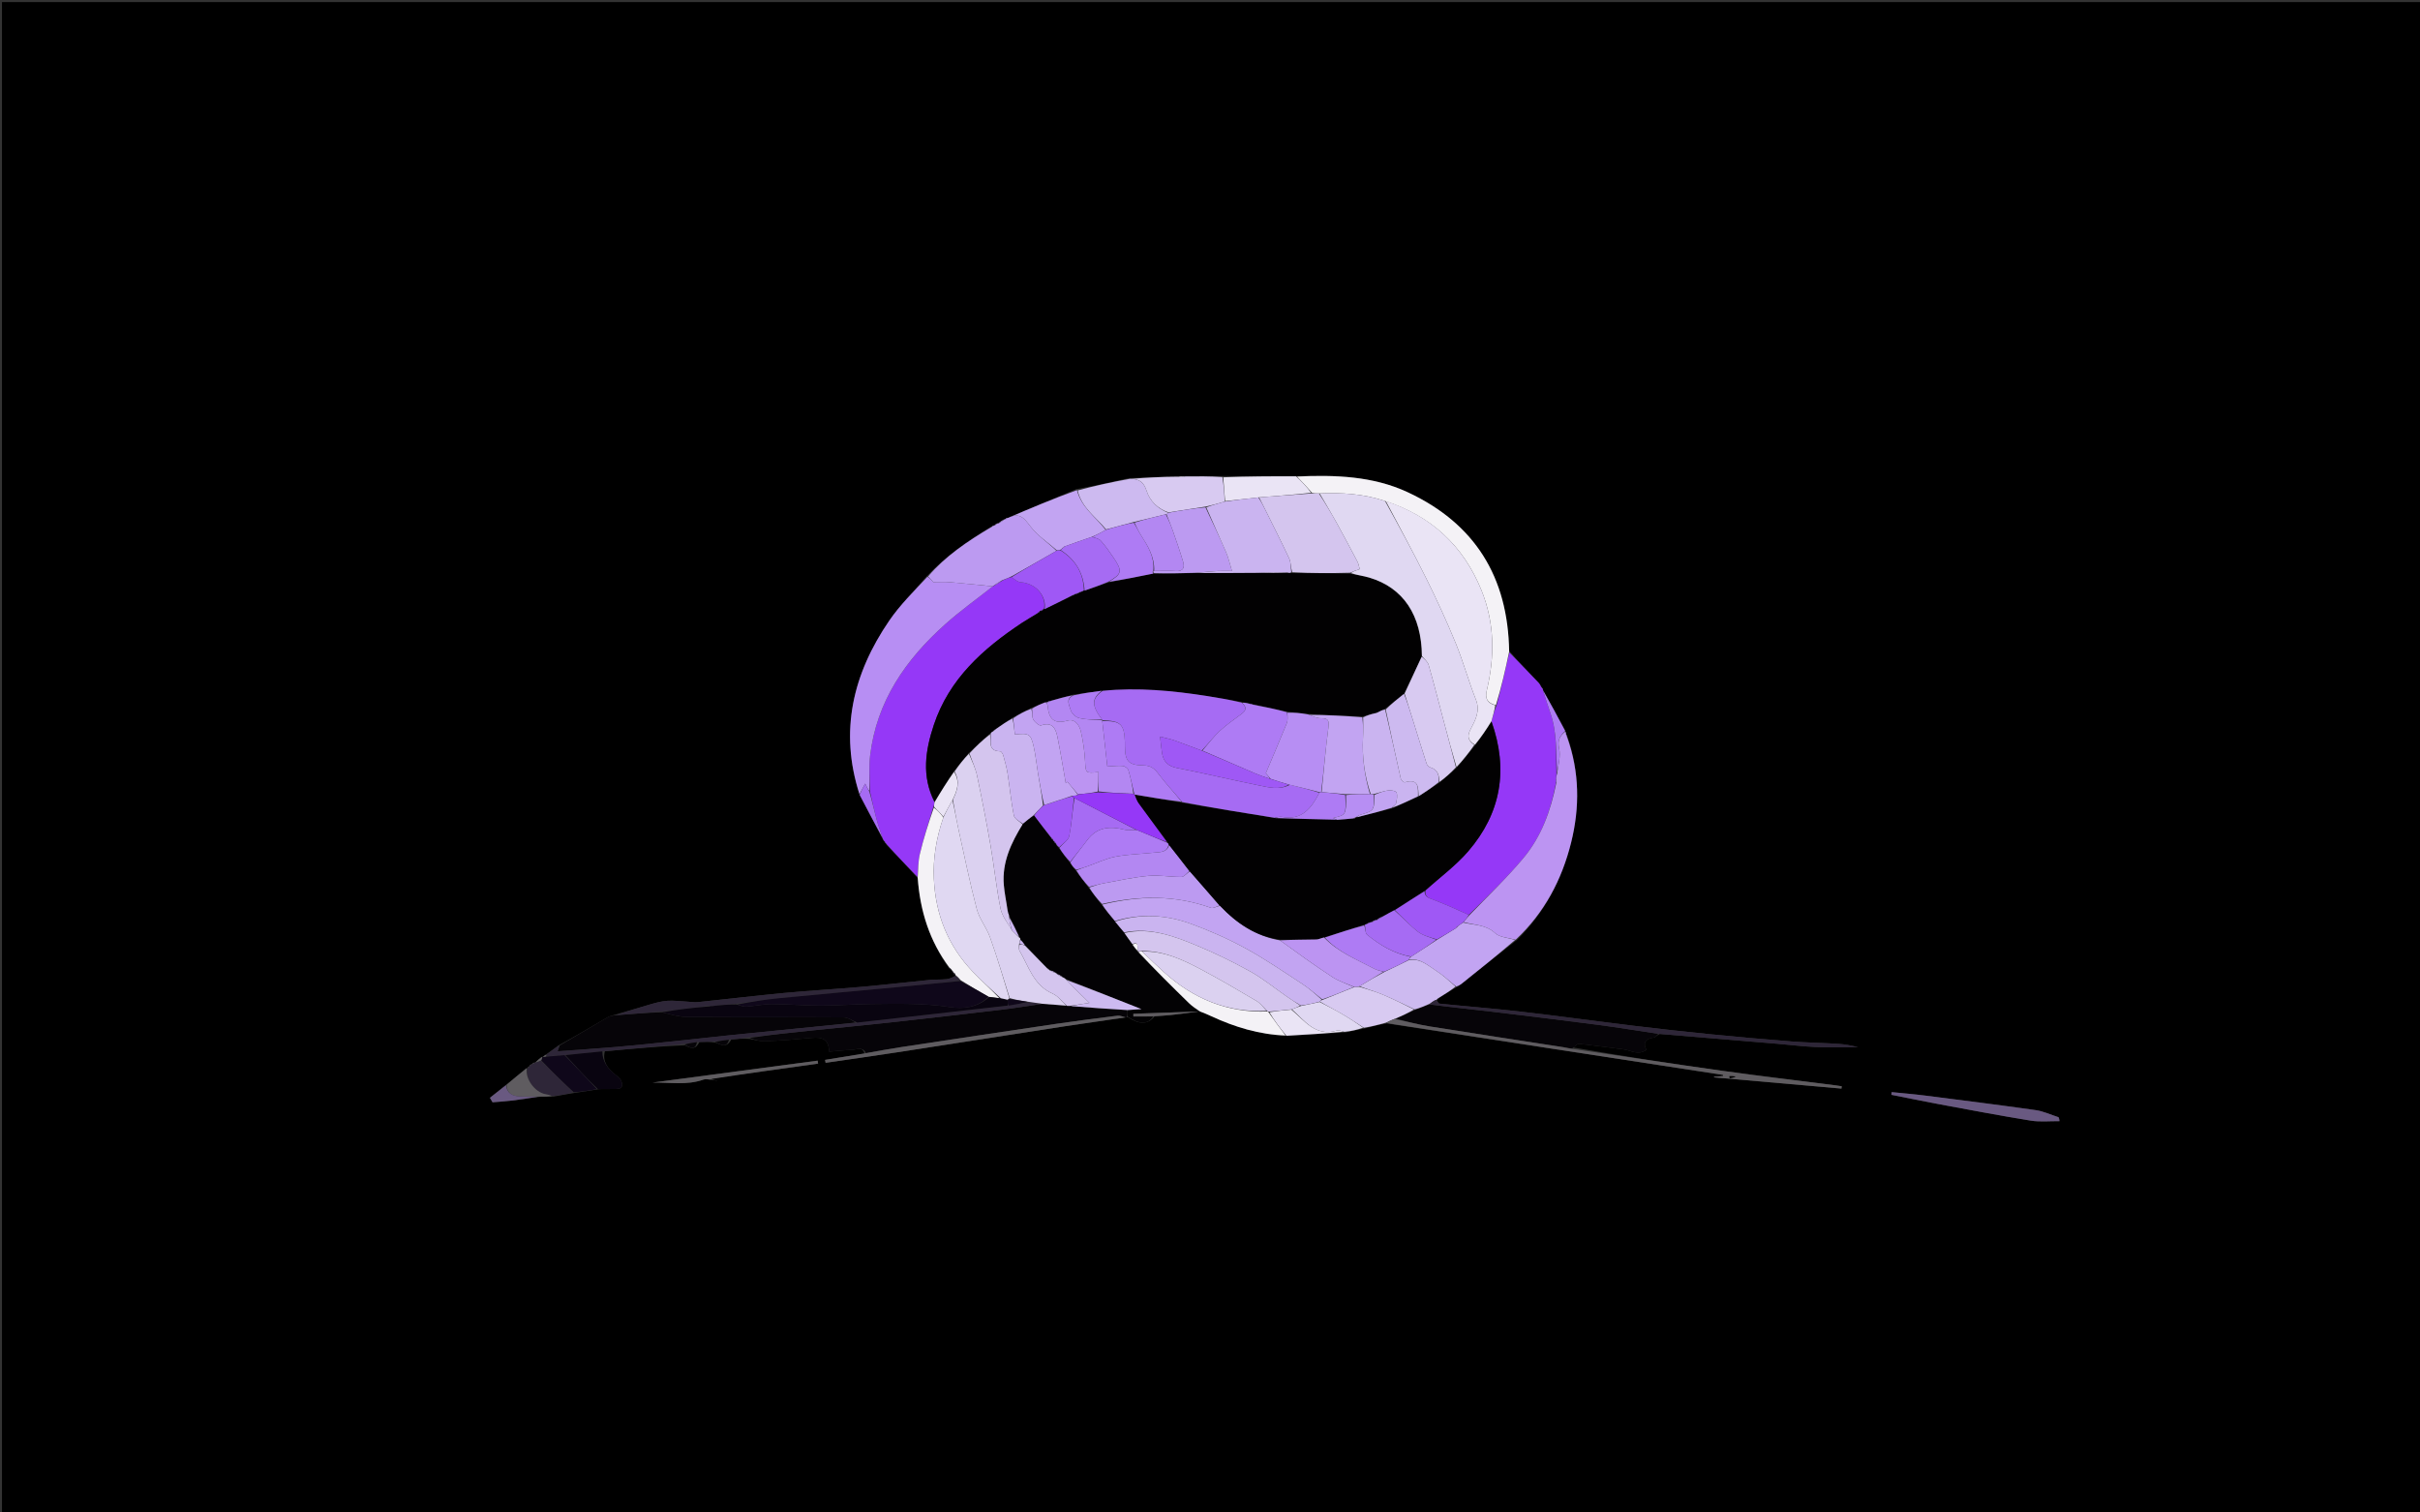 <svg version="1.1" id="Layer_1" xmlns="http://www.w3.org/2000/svg" xmlns:xlink="http://www.w3.org/1999/xlink" x="0px" y="0px"
	 width="100%" viewBox="0 0 1280 800" enable-background="new 0 0 1280 800" xml:space="preserve">
<rect x="0" y="0" width="1280" height="800" fill="#333333" stroke="none"/>
<path fill="#000000" opacity="1" stroke="none" 
	d="
M722,801 
	C481.362,801 241.224,801 1.043,801 
	C1.043,534.394 1.043,267.788 1.043,1.091 
	C427.555,1.091 854.109,1.091 1280.832,1.091 
	C1280.832,267.667 1280.832,534.333 1280.832,801 
	C1094.788,801 908.644,801 722,801 
M504.499,515.192 
	C504.64,515.57 504.907,515.709 505.353,515.669 
	C505.353,515.669 505.411,515.725 505.096,516.543 
	C503.625,517.021 502.182,517.77 500.678,517.922 
	C497.71,518.22 494.694,518.031 491.724,518.321 
	C479.721,519.491 467.74,520.903 455.728,521.967 
	C442.042,523.178 428.314,523.93 414.636,525.218 
	C399.496,526.644 384.397,528.489 369.269,530.044 
	C367.157,530.261 364.983,529.861 362.837,529.753 
	C359.561,529.588 356.264,529.135 353.014,529.356 
	C350.081,529.555 347.15,530.325 344.303,531.141 
	C337.842,532.994 331.433,535.03 324.257,537.003 
	C323.347,537.328 322.36,537.52 321.539,537.998 
	C313.012,542.972 304.511,547.993 295.311,553.04 
	C293.198,554.635 291.084,556.23 288.397,558.049 
	C287.916,558.368 287.435,558.687 287.008,559.013 
	C287.008,559.013 287.01,558.958 286.358,559.086 
	C285.218,560.052 284.079,561.018 283.001,562.004 
	C283.001,562.004 283.01,561.941 282.413,562.057 
	C281.935,562.359 281.456,562.661 281.001,562.989 
	C281.001,562.989 280.974,562.974 280.503,563.167 
	C280.318,563.444 280.132,563.721 280.004,564.006 
	C280.004,564.006 279.996,563.949 279.516,564.156 
	C279.323,564.44 279.131,564.723 279.004,564.994 
	C279.004,564.994 278.986,564.929 278.298,565.044 
	C274.843,567.953 271.388,570.862 267.338,574.122 
	C264.601,576.305 261.863,578.487 259.126,580.67 
	C259.59,581.458 260.055,582.246 260.52,583.034 
	C263.952,582.74 267.398,582.549 270.815,582.127 
	C275.617,581.534 280.398,580.769 286.042,580.074 
	C288.045,580.059 290.048,580.043 292.826,580.007 
	C296.325,579.355 299.823,578.704 304.086,578.044 
	C308.092,577.405 312.098,576.766 317.018,576.056 
	C319.989,576.033 322.96,575.991 325.931,575.991 
	C329.687,575.992 329.521,573.609 328.409,571.333 
	C327.74,569.964 326.144,569.024 324.903,567.963 
	C321.263,564.849 318.54,561.3 319.939,556.065 
	C333.955,554.763 347.971,553.462 362.201,552.869 
	C364.931,554.237 367.711,555.817 369.923,551.14 
	C372.602,551.059 375.281,550.977 378.411,551.461 
	C381.251,552.537 384.294,554.629 386.793,549.818 
	C389.86,549.526 392.927,549.234 396.504,549.51 
	C399.252,549.959 402.022,550.891 404.744,550.769 
	C412.996,550.398 421.24,549.729 429.467,548.96 
	C434.622,548.478 438.435,549.484 438.516,556.265 
	C442.837,555.91 446.746,555.457 450.667,555.313 
	C453.209,555.22 456.291,553.401 457.22,557.259 
	C450.28,558.372 443.34,559.486 436.4,560.6 
	C436.492,561.117 436.583,561.634 436.674,562.151 
	C449.299,560.303 461.935,558.534 474.546,556.591 
	C504.114,552.037 533.664,547.363 563.233,542.815 
	C574.044,541.153 584.888,539.711 595.882,538.087 
	C595.882,538.087 596.04,537.992 596.757,538.145 
	C602.738,542.066 607.294,541.896 610.786,537.484 
	C613.572,537.298 616.368,537.21 619.141,536.905 
	C624.273,536.339 629.391,535.646 634.469,535.003 
	C634.469,535.003 634.45,535.045 635.227,535.082 
	C637.036,535.885 638.856,536.661 640.651,537.495 
	C653.141,543.297 666.12,547.213 680.819,547.963 
	C690.876,547.299 700.932,546.636 711.802,546.096 
	C714.87,545.381 717.938,544.667 721.784,544.013 
	C725.521,542.989 729.259,541.966 733.666,541.34 
	C792.886,550.408 852.106,559.476 911.326,568.544 
	C911.339,568.739 911.351,568.933 911.363,569.128 
	C909.779,569.251 908.196,569.374 906.612,569.497 
	C906.613,569.618 906.615,569.739 906.616,569.86 
	C929.078,571.836 951.54,573.811 974.002,575.787 
	C974.049,575.379 974.097,574.972 974.144,574.564 
	C973.05,574.399 971.958,574.212 970.861,574.072 
	C950.904,571.521 930.919,569.172 910.995,566.382 
	C884.643,562.692 858.339,558.657 832.142,554.057 
	C833.162,553.379 834.253,552.032 835.192,552.131 
	C843.029,552.95 850.837,554.039 858.654,555.041 
	C862.554,555.54 866.377,558.417 870.828,555.329 
	C868.695,550.989 870.816,549.294 874.959,548.766 
	C875.716,548.67 876.336,547.5 877.914,546.891 
	C898.73,548.628 919.547,550.359 940.362,552.107 
	C947.13,552.676 953.885,553.543 960.664,553.818 
	C968.043,554.117 975.443,553.886 982.833,553.886 
	C979.419,553.052 975.904,552.347 972.359,552.12 
	C964.076,551.591 955.762,551.496 947.49,550.852 
	C933.119,549.735 918.759,548.45 904.416,547.024 
	C890.9,545.68 877.398,544.175 863.914,542.539 
	C844.024,540.125 824.176,537.367 804.273,535.071 
	C789.986,533.423 775.637,532.315 761.327,530.845 
	C760.753,530.786 760.306,529.488 759.993,529.002 
	C759.993,529.002 759.804,528.765 760.327,528.788 
	C760.555,528.537 760.784,528.286 761.52,527.576 
	C764.366,525.763 767.211,523.95 770.666,522.062 
	C771.551,521.428 772.468,520.833 773.318,520.154 
	C782.81,512.566 792.291,504.966 802.365,497.132 
	C816.936,482.749 826.121,465.309 831.016,445.607 
	C835.657,426.93 835.446,408.315 828.968,389.353 
	C828.732,389.007 828.497,388.661 828.345,387.836 
	C828.298,387.497 828.142,387.22 827.855,386.269 
	C823.952,379.118 820.049,371.967 816.113,364.906 
	C816.113,364.906 816.208,364.903 816.122,364.358 
	C815.759,363.971 815.396,363.585 814.753,362.265 
	C814.545,362.016 814.337,361.767 814.1,361.579 
	C814.1,361.579 814.107,361.69 813.817,361.004 
	C808.655,355.706 803.492,350.409 798.152,344.158 
	C797.625,305.168 780.07,276.912 744.623,260.382 
	C726.048,251.72 706.079,251.165 685.102,251.835 
	C672.402,251.898 659.701,251.961 646.086,251.801 
	C639.721,251.875 633.356,251.949 626.209,251.837 
	C625.145,251.903 624.081,251.97 622.101,251.81 
	C614.07,252.216 606.038,252.622 597.141,252.9 
	C588.092,254.94 579.043,256.98 569.235,258.725 
	C557.109,263.785 544.984,268.845 532.935,273.935 
	C532.935,273.935 532.944,273.854 532.382,273.898 
	C532.113,274.143 531.845,274.388 531.752,274.661 
	C531.752,274.661 531.68,274.499 531.034,274.651 
	C529.942,275.372 528.85,276.092 527.886,276.859 
	C527.886,276.859 527.888,276.723 527.273,276.799 
	C526.795,277.163 526.317,277.527 525.932,277.929 
	C525.932,277.929 525.948,277.83 525.271,277.942 
	C524.949,278.252 524.628,278.561 523.657,278.909 
	C511.633,286.328 499.983,294.225 489.888,305.103 
	C483.315,312.815 475.99,320.013 470.307,328.332 
	C451.141,356.39 443.823,386.756 454.767,420.735 
	C458.823,428.373 462.879,436.011 467.223,444.507 
	C467.46,444.693 467.698,444.879 468.038,445.607 
	C468.318,445.83 468.599,446.053 468.954,446.95 
	C474.396,452.584 479.838,458.218 485.485,464.652 
	C486.665,481.894 491.669,497.783 502.129,512.373 
	C502.562,512.675 502.995,512.977 503.723,513.451 
	C503.723,513.451 503.791,513.786 503.611,514.179 
	C503.611,514.179 503.891,514.507 503.891,514.507 
	C503.891,514.507 504.31,514.402 504.512,514.498 
	C504.512,514.498 504.592,514.706 504.499,515.192 
M376.565,571.207 
	C377.466,571.317 378.366,571.427 379.267,571.537 
	C379.27,571.525 379.273,571.513 379.276,571.501 
	C378.166,571.347 377.056,571.193 376.428,570.387 
	C395.19,567.785 413.952,565.182 432.713,562.58 
	C432.637,562.056 432.561,561.532 432.485,561.007 
	C403.385,564.875 374.286,568.744 345.186,572.612 
	C354.169,572.433 363.258,574.178 372.055,571.035 
	C373.22,570.619 374.667,570.993 376.565,571.207 
M1088.455,590.834 
	C1084.589,589.587 1080.806,587.755 1076.843,587.194 
	C1057.319,584.427 1037.753,581.96 1018.19,579.472 
	C1012.325,578.726 1006.425,578.252 1000.541,577.653 
	C1000.493,578.127 1000.444,578.601 1000.396,579.075 
	C1008.852,580.749 1017.293,582.508 1025.768,584.078 
	C1041.843,587.055 1057.908,590.117 1074.044,592.723 
	C1079.011,593.526 1084.198,592.96 1089.284,593.021 
	C1089.25,592.35 1089.216,591.68 1088.455,590.834 
z"/>
<path fill="#9538F7" opacity="1" stroke="none" 
	d="
M485.279,463.852 
	C479.838,458.218 474.396,452.584 468.827,446.363 
	C468.446,445.54 468.191,445.302 467.936,445.065 
	C467.698,444.879 467.46,444.693 467.028,443.803 
	C465.76,439.869 464.539,436.679 463.648,433.4 
	C462.36,428.655 461.31,423.844 460.13,418.59 
	C460.111,411.975 459.513,405.761 460.23,399.702 
	C463.633,370.946 479.047,348.819 500.016,330.111 
	C507.982,323.004 516.726,316.77 525.099,310.128 
	C525.082,310.118 525.087,310.097 525.42,310.052 
	C527.21,309.028 528.666,308.049 530.43,306.94 
	C532.156,306.165 533.573,305.518 535.037,305.265 
	C536.67,306.454 538.212,307.824 539.849,307.949 
	C548.898,308.638 553.661,316.333 552.125,322.195 
	C552.103,322.152 552.199,322.147 551.864,322.129 
	C551.044,322.496 550.56,322.881 550.066,323.181 
	C550.057,323.096 550.228,323.103 549.957,323.18 
	C549.435,323.528 549.183,323.799 548.745,324.355 
	C545.855,326.258 543.082,327.772 540.46,329.513 
	C519.915,343.152 501.995,359.156 493.912,383.463 
	C489.43,396.945 487.358,410.598 494.282,424.417 
	C494.091,425.49 493.948,426.201 493.563,427.165 
	C491.034,435.478 488.522,443.486 486.557,451.625 
	C485.604,455.573 485.673,459.768 485.279,463.852 
z"/>
<path fill="#030204" opacity="1" stroke="none" 
	d="
M634.45,535.045 
	C634.45,535.045 634.469,535.003 633.989,534.983 
	C622.158,535.381 610.807,535.8 599.455,536.219 
	C599.458,536.697 599.46,537.175 599.462,537.653 
	C602.967,537.653 606.472,537.653 609.978,537.653 
	C607.294,541.896 602.738,542.066 596.386,537.703 
	C596.011,536.284 596.008,535.307 596.428,534.247 
	C599.167,534.025 601.482,533.887 603.76,533.75 
	C590.256,528.411 577.119,523.216 563.811,517.802 
	C563.143,517.371 562.645,517.161 561.968,516.681 
	C560.849,515.924 559.909,515.435 558.919,514.857 
	C558.868,514.766 558.661,514.776 558.461,514.474 
	C557.185,513.784 556.108,513.396 555.013,512.981 
	C554.996,512.955 554.939,512.982 554.807,512.823 
	C554.506,512.427 554.276,512.29 553.75,512.001 
	C549.686,507.844 545.858,503.939 541.964,499.723 
	C541.223,498.602 540.548,497.793 539.849,496.758 
	C539.699,496.226 539.475,496.037 539.103,495.604 
	C537.365,491.822 535.676,488.402 533.953,484.575 
	C533.658,483.698 533.397,483.227 533.221,482.636 
	C533.309,482.281 533.197,482.135 532.976,481.672 
	C532.287,476.867 531.317,472.488 530.947,468.059 
	C529.949,456.084 534.838,445.842 541.049,435.706 
	C543.109,433.95 545.006,432.491 547.009,431.358 
	C550.074,435.455 553.032,439.226 556.036,443.26 
	C556.353,443.735 556.625,443.946 556.914,444.112 
	C556.932,444.066 556.834,444.052 556.883,444.341 
	C557.228,444.861 557.524,445.092 557.83,445.233 
	C557.839,445.143 557.662,445.177 557.73,445.464 
	C558.11,445.97 558.421,446.189 558.737,446.3 
	C558.743,446.192 558.537,446.256 558.6,446.558 
	C559.074,447.294 559.486,447.728 559.898,448.132 
	C559.899,448.101 559.855,448.147 559.944,448.472 
	C561.992,451.257 563.952,453.718 565.983,456.481 
	C566.987,457.872 567.919,458.96 568.938,460.379 
	C571.215,463.52 573.406,466.33 575.713,469.469 
	C578.038,472.588 580.246,475.379 582.565,478.511 
	C585.021,481.617 587.367,484.382 589.824,487.457 
	C591.488,489.568 593.04,491.368 594.723,493.485 
	C596.21,495.638 597.565,497.475 599.019,499.605 
	C599.987,501.023 600.854,502.149 601.736,503.286 
	C601.751,503.297 601.776,503.326 601.817,503.665 
	C610.862,512.879 619.84,521.782 628.896,530.604 
	C630.586,532.25 632.591,533.573 634.45,535.045 
z"/>
<path fill="#9538F7" opacity="1" stroke="none" 
	d="
M798.329,345.111 
	C803.492,350.409 808.655,355.706 813.96,361.314 
	C814.103,361.624 814.128,361.518 814.128,361.518 
	C814.337,361.767 814.545,362.016 814.963,362.996 
	C815.518,364.119 815.863,364.511 816.208,364.903 
	C816.208,364.903 816.113,364.906 816.152,365.242 
	C817.484,369.477 818.731,373.392 820.079,377.272 
	C823.672,387.62 822.916,398.398 823.233,409.43 
	C823.146,410.528 823.116,411.262 823.036,412.327 
	C822.984,413.101 822.982,413.545 822.915,414.374 
	C820.175,429.014 815.195,442.506 805.943,453.648 
	C796.994,464.425 786.72,474.101 776.878,483.908 
	C770.614,481.011 764.538,478.366 758.365,475.973 
	C756,475.056 753.511,474.619 753.99,471.023 
	C761.691,463.984 770.009,457.889 776.569,450.279 
	C793.99,430.072 797.913,406.958 788.889,381.41 
	C789.696,378.413 790.481,375.764 791.613,373.031 
	C794.083,363.669 796.206,354.39 798.329,345.111 
z"/>
<path fill="#B78EF3" opacity="1" stroke="none" 
	d="
M525.116,310.138 
	C516.726,316.77 507.982,323.004 500.016,330.111 
	C479.047,348.819 463.633,370.946 460.23,399.702 
	C459.513,405.761 460.111,411.975 459.833,418.362 
	C459,417.411 458.437,416.216 457.618,414.478 
	C456.363,416.81 455.485,418.443 454.606,420.075 
	C443.823,386.756 451.141,356.39 470.307,328.332 
	C475.99,320.013 483.315,312.815 490.563,305.051 
	C492.197,306.173 493.157,307.347 493.597,307.886 
	C496.832,307.886 499.565,307.694 502.263,307.922 
	C509.888,308.568 517.499,309.387 525.116,310.138 
z"/>
<path fill="#BC94F2" opacity="1" stroke="none" 
	d="
M823.086,411.997 
	C823.116,411.262 823.146,410.528 823.581,409.279 
	C824.297,404.423 825.545,399.877 824.657,395.794 
	C823.743,391.589 824.968,389.265 827.876,387.005 
	C828.142,387.22 828.298,387.497 828.292,388.396 
	C828.467,389.304 828.694,389.652 828.921,389.999 
	C835.446,408.315 835.657,426.93 831.016,445.607 
	C826.121,465.309 816.936,482.749 801.658,497.064 
	C797.525,495.929 793.212,495.807 790.855,493.598 
	C785.856,488.913 779.692,489.403 774.084,487.68 
	C775.161,486.355 776.095,485.307 777.028,484.26 
	C786.72,474.101 796.994,464.425 805.943,453.648 
	C815.195,442.506 820.175,429.014 823.128,414.229 
	C823.3,413.132 823.193,412.565 823.086,411.997 
z"/>
<path fill="#060408" opacity="1" stroke="none" 
	d="
M596.004,534.331 
	C596.008,535.307 596.011,536.284 596.028,537.626 
	C596.04,537.992 595.882,538.087 595.421,538.08 
	C593.715,537.765 592.421,537.063 591.233,537.211 
	C580.344,538.567 569.456,539.952 558.601,541.552 
	C531.213,545.591 503.839,549.723 476.468,553.873 
	C470.296,554.809 464.158,555.974 458.004,557.033 
	C456.291,553.401 453.209,555.22 450.667,555.313 
	C446.746,555.457 442.837,555.91 438.516,556.265 
	C438.435,549.484 434.622,548.478 429.467,548.96 
	C421.24,549.729 412.996,550.398 404.744,550.769 
	C402.022,550.891 399.252,549.959 396.562,548.971 
	C407.494,547.307 418.367,546.172 429.242,545.057 
	C443.091,543.638 456.952,542.326 470.79,540.802 
	C490.709,538.61 510.619,536.324 530.52,533.962 
	C537.369,533.149 544.178,531.986 551.429,530.953 
	C555.899,531.252 559.945,531.582 564.316,532.017 
	C565.093,532.088 565.544,532.053 566.377,532.157 
	C576.507,532.975 586.255,533.653 596.004,534.331 
z"/>
<path fill="#F4F2F6" opacity="1" stroke="none" 
	d="
M798.241,344.635 
	C796.206,354.39 794.083,363.669 791.227,372.968 
	C786.433,371.877 785.462,369.14 786.375,365.322 
	C790.675,347.346 790.626,329.578 783.574,312.214 
	C774.015,288.676 757.095,272.984 732.591,265.008 
	C721.095,261.131 709.613,260.51 697.603,260.996 
	C696.14,260.988 695.077,260.982 693.945,260.635 
	C691.258,257.546 688.64,254.798 686.021,252.051 
	C706.079,251.165 726.048,251.72 744.623,260.382 
	C780.07,276.912 797.625,305.168 798.241,344.635 
z"/>
<path fill="#060408" opacity="1" stroke="none" 
	d="
M296.003,553 
	C304.511,547.993 313.012,542.972 321.539,537.998 
	C322.36,537.52 323.347,537.328 325.083,537.005 
	C333.937,536.342 341.965,535.678 350.091,535.394 
	C354.632,536.517 359.071,537.868 363.519,537.9 
	C391.116,538.098 418.715,537.935 446.311,538.123 
	C448.537,538.138 450.75,539.888 452.525,540.873 
	C441.877,541.951 431.675,542.997 421.47,544.022 
	C410.12,545.161 398.764,546.246 387.417,547.42 
	C376.229,548.578 365.052,549.847 353.865,551.013 
	C344.654,551.972 335.443,552.953 326.217,553.739 
	C315.867,554.619 305.499,555.29 294.918,556.068 
	C295.369,554.792 295.686,553.896 296.003,553 
z"/>
<path fill="#060408" opacity="1" stroke="none" 
	d="
M877.02,546.826 
	C876.336,547.5 875.716,548.67 874.959,548.766 
	C870.816,549.294 868.695,550.989 870.828,555.329 
	C866.377,558.417 862.554,555.54 858.654,555.041 
	C850.837,554.039 843.029,552.95 835.192,552.131 
	C834.253,552.032 833.162,553.379 831.682,554.457 
	C829.937,554.562 828.665,554.186 827.365,553.984 
	C803.598,550.288 779.816,546.69 756.067,542.883 
	C749.979,541.908 743.995,540.289 738.287,538.823 
	C741.78,537.199 744.95,535.719 748.477,534.204 
	C751.222,533.109 753.61,532.05 756.272,531.282 
	C767.56,532.767 778.585,533.867 789.584,535.18 
	C808.14,537.394 826.693,539.647 845.223,542.073 
	C855.847,543.464 866.422,545.229 877.02,546.826 
z"/>
<path fill="#BC9AF1" opacity="1" stroke="none" 
	d="
M525.099,310.128 
	C517.499,309.387 509.888,308.568 502.263,307.922 
	C499.565,307.694 496.832,307.886 493.597,307.886 
	C493.157,307.347 492.197,306.173 490.853,304.927 
	C499.983,294.225 511.633,286.328 524.318,278.825 
	C525.303,278.438 525.625,278.134 525.948,277.83 
	C525.948,277.83 525.932,277.929 526.213,277.906 
	C526.959,277.496 527.424,277.11 527.888,276.723 
	C527.888,276.723 527.886,276.859 528.189,276.858 
	C529.555,276.071 530.618,275.285 531.68,274.499 
	C531.68,274.499 531.752,274.661 531.955,274.651 
	C532.42,274.379 532.682,274.116 532.944,273.854 
	C532.944,273.854 532.935,273.935 533.287,273.938 
	C539.322,270.818 541.724,274.109 545.026,278.445 
	C548.767,283.356 554.271,286.924 558.791,291.333 
	C550.711,296.017 542.851,300.444 534.99,304.871 
	C533.573,305.518 532.156,306.165 530.05,306.922 
	C527.937,308.054 526.512,309.076 525.087,310.097 
	C525.087,310.097 525.082,310.118 525.099,310.128 
z"/>
<path fill="#C2A4F2" opacity="1" stroke="none" 
	d="
M773.94,487.959 
	C779.692,489.403 785.856,488.913 790.855,493.598 
	C793.212,495.807 797.525,495.929 801.363,497.182 
	C792.291,504.966 782.81,512.566 773.318,520.154 
	C772.468,520.833 771.551,521.428 770.208,521.786 
	C766.462,518.85 763.381,515.862 759.833,513.61 
	C755.315,510.743 751.133,506.562 745.064,507.69 
	C745.479,506.978 745.77,506.512 746.404,505.984 
	C751.193,502.969 755.639,500.016 760.387,496.903 
	C763.784,494.822 766.878,492.9 770.192,490.882 
	C770.684,490.604 770.883,490.36 771.189,489.814 
	C772.227,489.033 773.083,488.496 773.94,487.959 
z"/>
<path fill="#F4F2F6" opacity="1" stroke="none" 
	d="
M485.382,464.252 
	C485.673,459.768 485.604,455.573 486.557,451.625 
	C488.522,443.486 491.034,435.478 493.934,427.192 
	C496.033,428.646 497.519,430.324 498.954,432.383 
	C495.255,443.199 493.426,453.873 493.955,464.991 
	C494.85,483.83 501.445,500.225 514.454,513.894 
	C519.081,518.755 524.123,523.22 528.555,527.933 
	C526.477,527.775 524.82,527.552 522.838,527.2 
	C517.792,524.322 513.069,521.571 508.234,518.529 
	C507.218,517.399 506.315,516.562 505.411,515.725 
	C505.411,515.725 505.353,515.669 505.311,515.424 
	C505.134,514.891 504.909,514.734 504.592,514.706 
	C504.592,514.706 504.512,514.498 504.412,514.291 
	C504.211,513.858 504.037,513.759 503.791,513.786 
	C503.791,513.786 503.723,513.451 503.504,513.106 
	C502.903,512.42 502.521,512.079 502.14,511.738 
	C491.669,497.783 486.665,481.894 485.382,464.252 
z"/>
<path fill="#C2A4F2" opacity="1" stroke="none" 
	d="
M559.009,291.076 
	C554.271,286.924 548.767,283.356 545.026,278.445 
	C541.724,274.109 539.322,270.818 533.249,273.923 
	C544.984,268.845 557.109,263.785 569.613,259.26 
	C572.124,268.683 579.708,273.52 584.823,280.305 
	C582.382,281.696 580.152,282.817 577.543,283.963 
	C572.461,285.67 567.756,287.352 562.832,289.123 
	C562.335,289.386 562.133,289.624 561.785,290.043 
	C561.35,290.414 561.136,290.665 560.603,290.94 
	C559.859,291.001 559.434,291.039 559.009,291.076 
z"/>
<path fill="#CDBAF0" opacity="1" stroke="none" 
	d="
M585.034,280.035 
	C579.708,273.52 572.124,268.683 569.993,259.408 
	C579.043,256.98 588.092,254.94 597.851,253.238 
	C602.923,253.337 605.085,255.385 606.457,259.61 
	C608.259,265.16 612.368,269.019 617.882,271.232 
	C617.556,271.704 617.297,271.896 616.59,272.03 
	C610.789,273.39 605.386,274.739 599.61,276.123 
	C594.503,277.45 589.768,278.742 585.034,280.035 
z"/>
<path fill="#CDBAF0" opacity="1" stroke="none" 
	d="
M744.94,507.935 
	C751.133,506.562 755.315,510.743 759.833,513.61 
	C763.381,515.862 766.462,518.85 769.904,521.824 
	C767.211,523.95 764.366,525.763 761.004,527.809 
	C760.26,528.283 760.032,528.524 759.804,528.765 
	C759.804,528.765 759.993,529.002 759.57,528.91 
	C758.098,529.542 757.048,530.267 755.998,530.992 
	C753.61,532.05 751.222,533.109 748.274,533.899 
	C742.162,531.047 736.682,528.291 731.033,525.94 
	C727.12,524.312 722.974,523.242 719.117,521.63 
	C723.552,518.913 727.802,516.49 732.406,514.007 
	C736.82,511.943 740.88,509.939 744.94,507.935 
z"/>
<path fill="#D8CAF1" opacity="1" stroke="none" 
	d="
M618.001,271.02 
	C612.368,269.019 608.259,265.16 606.457,259.61 
	C605.085,255.385 602.923,253.337 598.284,253.302 
	C606.038,252.622 614.07,252.216 622.778,252.168 
	C624.634,252.358 625.812,252.19 626.991,252.022 
	C633.356,251.949 639.721,251.875 646.542,252.357 
	C647.327,256.96 647.656,261.007 647.725,265.316 
	C644.315,266.367 641.164,267.156 637.586,267.96 
	C630.772,268.99 624.387,270.005 618.001,271.02 
z"/>
<path fill="#D8CAF1" opacity="1" stroke="none" 
	d="
M718.932,521.923 
	C722.974,523.242 727.12,524.312 731.033,525.94 
	C736.682,528.291 742.162,531.047 747.917,533.935 
	C744.95,535.719 741.78,537.199 737.941,538.805 
	C735.846,539.601 734.421,540.272 732.997,540.943 
	C729.259,541.966 725.521,542.989 721.385,543.618 
	C717.061,540.788 713.191,538.257 709.194,535.946 
	C705.534,533.83 701.737,531.952 698.119,529.755 
	C698.448,529.282 698.708,529.088 699.39,528.919 
	C705.199,526.604 710.637,524.332 716.431,522.042 
	C717.503,521.991 718.218,521.957 718.932,521.923 
z"/>
<path fill="#F4F2F6" opacity="1" stroke="none" 
	d="
M634.839,535.063 
	C632.591,533.573 630.586,532.25 628.896,530.604 
	C619.84,521.782 610.862,512.879 602.181,503.567 
	C603.005,503.086 603.507,503.042 604.152,503.298 
	C608.152,507.203 611.95,510.87 615.871,514.401 
	C631.244,528.245 649.075,535.693 670.231,535.041 
	C670.475,535.053 670.962,535.088 670.976,535.449 
	C673.989,539.778 676.988,543.746 679.986,547.715 
	C666.12,547.213 653.141,543.297 640.651,537.495 
	C638.856,536.661 637.036,535.885 634.839,535.063 
z"/>
<path fill="#5F5C60" opacity="1" stroke="none" 
	d="
M733.332,541.141 
	C734.421,540.272 735.846,539.601 737.617,538.948 
	C743.995,540.289 749.979,541.908 756.067,542.883 
	C779.816,546.69 803.598,550.288 827.365,553.984 
	C828.665,554.186 829.937,554.562 831.619,554.814 
	C858.339,558.657 884.643,562.692 910.995,566.382 
	C930.919,569.172 950.904,571.521 970.861,574.072 
	C971.958,574.212 973.05,574.399 974.144,574.564 
	C974.097,574.972 974.049,575.379 974.002,575.787 
	C951.54,573.811 929.078,571.836 906.616,569.86 
	C906.615,569.739 906.613,569.618 906.612,569.497 
	C908.196,569.374 909.779,569.251 911.363,569.128 
	C911.351,568.933 911.339,568.739 911.326,568.544 
	C852.106,559.476 792.886,550.408 733.332,541.141 
M917.866,569.221 
	C916.834,569.221 915.801,569.221 914.768,569.221 
	C914.801,569.585 914.833,569.948 914.866,570.312 
	C916.033,570.108 917.2,569.905 917.866,569.221 
z"/>
<path fill="#2E2638" opacity="1" stroke="none" 
	d="
M295.657,553.02 
	C295.686,553.896 295.369,554.792 294.918,556.068 
	C305.499,555.29 315.867,554.619 326.217,553.739 
	C335.443,552.953 344.654,551.972 353.865,551.013 
	C365.052,549.847 376.229,548.578 387.417,547.42 
	C398.764,546.246 410.12,545.161 421.47,544.022 
	C431.675,542.997 441.877,541.951 452.945,540.904 
	C480.198,537.894 506.588,534.896 533.395,531.926 
	C537.2,531.324 540.588,530.695 544.38,529.993 
	C546.857,530.275 548.931,530.629 551.005,530.984 
	C544.178,531.986 537.369,533.149 530.52,533.962 
	C510.619,536.324 490.709,538.61 470.79,540.802 
	C456.952,542.326 443.091,543.638 429.242,545.057 
	C418.367,546.172 407.494,547.307 396.308,548.688 
	C392.927,549.234 389.86,549.526 385.966,549.882 
	C382.746,550.262 380.353,550.579 377.961,550.896 
	C375.281,550.977 372.602,551.059 369.089,551.172 
	C366.165,551.523 364.076,551.841 361.986,552.16 
	C347.971,553.462 333.955,554.763 319.061,556.068 
	C311.796,556.744 305.408,557.417 298.58,558.066 
	C295.058,558.331 291.975,558.619 288.904,558.635 
	C288.933,558.184 288.952,558.004 288.971,557.824 
	C291.084,556.23 293.198,554.635 295.657,553.02 
z"/>
<path fill="#2E2638" opacity="1" stroke="none" 
	d="
M756.272,531.282 
	C757.048,530.267 758.098,529.542 759.474,528.792 
	C760.306,529.488 760.753,530.786 761.327,530.845 
	C775.637,532.315 789.986,533.423 804.273,535.071 
	C824.176,537.367 844.024,540.125 863.914,542.539 
	C877.398,544.175 890.9,545.68 904.416,547.024 
	C918.759,548.45 933.119,549.735 947.49,550.852 
	C955.762,551.496 964.076,551.591 972.359,552.12 
	C975.904,552.347 979.419,553.052 982.833,553.886 
	C975.443,553.886 968.043,554.117 960.664,553.818 
	C953.885,553.543 947.13,552.676 940.362,552.107 
	C919.547,550.359 898.73,548.628 877.467,546.858 
	C866.422,545.229 855.847,543.464 845.223,542.073 
	C826.693,539.647 808.14,537.394 789.584,535.18 
	C778.585,533.867 767.56,532.767 756.272,531.282 
z"/>
<path fill="#EAE4F5" opacity="1" stroke="none" 
	d="
M647.985,265.054 
	C647.656,261.007 647.327,256.96 646.999,252.469 
	C659.701,251.961 672.402,251.898 685.562,251.943 
	C688.64,254.798 691.258,257.546 693.494,260.649 
	C684.066,261.691 675.02,262.377 665.574,263.104 
	C659.444,263.781 653.714,264.417 647.985,265.054 
z"/>
<path fill="#2E2638" opacity="1" stroke="none" 
	d="
M505.254,516.134 
	C506.315,516.562 507.218,517.399 507.768,518.569 
	C497.201,519.913 486.992,520.969 476.773,521.929 
	C455.015,523.974 433.246,525.895 411.497,528.026 
	C404.3,528.731 397.152,529.923 389.529,530.905 
	C385.383,531.27 381.69,531.621 377.62,531.969 
	C376.492,531.991 375.74,532.017 374.57,532.045 
	C366.099,533.036 358.046,534.025 349.994,535.014 
	C341.965,535.678 333.937,536.342 325.455,536.999 
	C331.433,535.03 337.842,532.994 344.303,531.141 
	C347.15,530.325 350.081,529.555 353.014,529.356 
	C356.264,529.135 359.561,529.588 362.837,529.753 
	C364.983,529.861 367.157,530.261 369.269,530.044 
	C384.397,528.489 399.496,526.644 414.636,525.218 
	C428.314,523.93 442.042,523.178 455.728,521.967 
	C467.74,520.903 479.721,519.491 491.724,518.321 
	C494.694,518.031 497.71,518.22 500.678,517.922 
	C502.182,517.77 503.625,517.021 505.254,516.134 
z"/>
<path fill="#695981" opacity="1" stroke="none" 
	d="
M1088.818,590.921 
	C1089.216,591.68 1089.25,592.35 1089.284,593.021 
	C1084.198,592.96 1079.011,593.526 1074.044,592.723 
	C1057.908,590.117 1041.843,587.055 1025.768,584.078 
	C1017.293,582.508 1008.852,580.749 1000.396,579.075 
	C1000.444,578.601 1000.493,578.127 1000.541,577.653 
	C1006.425,578.252 1012.325,578.726 1018.19,579.472 
	C1037.753,581.96 1057.319,584.427 1076.843,587.194 
	C1080.806,587.755 1084.589,589.587 1088.818,590.921 
z"/>
<path fill="#090410" opacity="1" stroke="none" 
	d="
M299.02,558.09 
	C305.408,557.417 311.796,556.744 318.612,556.106 
	C318.54,561.3 321.263,564.849 324.903,567.963 
	C326.144,569.024 327.74,569.964 328.409,571.333 
	C329.521,573.609 329.687,575.992 325.931,575.991 
	C322.96,575.991 319.989,576.033 316.19,576.028 
	C309.915,570.029 304.468,564.059 299.02,558.09 
z"/>
<path fill="#E0D8F2" opacity="1" stroke="none" 
	d="
M698.001,529.969 
	C701.737,531.952 705.534,533.83 709.194,535.946 
	C713.191,538.257 717.061,540.788 720.996,543.588 
	C717.938,544.667 714.87,545.381 711.116,545.759 
	C709.302,545.294 708.062,544.793 707.064,545.093 
	C695.726,548.511 690.052,539.781 683.315,533.866 
	C685.092,533.154 686.549,532.585 688.407,532.009 
	C691.872,531.324 694.936,530.646 698.001,529.969 
z"/>
<path fill="#5F5C60" opacity="1" stroke="none" 
	d="
M457.612,557.146 
	C464.158,555.974 470.296,554.809 476.468,553.873 
	C503.839,549.723 531.213,545.591 558.601,541.552 
	C569.456,539.952 580.344,538.567 591.233,537.211 
	C592.421,537.063 593.715,537.765 595.338,538.12 
	C584.888,539.711 574.044,541.153 563.233,542.815 
	C533.664,547.363 504.114,552.037 474.546,556.591 
	C461.935,558.534 449.299,560.303 436.674,562.151 
	C436.583,561.634 436.492,561.117 436.4,560.6 
	C443.34,559.486 450.28,558.372 457.612,557.146 
z"/>
<path fill="#0F071A" opacity="1" stroke="none" 
	d="
M298.58,558.066 
	C304.468,564.059 309.915,570.029 315.734,576.063 
	C312.098,576.766 308.092,577.405 303.47,577.764 
	C297.238,571.991 291.622,566.498 286.238,560.813 
	C286.65,560.068 286.83,559.513 287.01,558.958 
	C287.01,558.958 287.008,559.013 287.305,559.047 
	C288.032,559.023 288.462,558.965 288.892,558.906 
	C291.975,558.619 295.058,558.331 298.58,558.066 
z"/>
<path fill="#EAE4F5" opacity="1" stroke="none" 
	d="
M682.995,534.01 
	C690.052,539.781 695.726,548.511 707.064,545.093 
	C708.062,544.793 709.302,545.294 710.709,545.698 
	C700.932,546.636 690.876,547.299 680.403,547.839 
	C676.988,543.746 673.989,539.778 671.428,535.419 
	C675.575,534.689 679.285,534.349 682.995,534.01 
z"/>
<path fill="#2E2638" opacity="1" stroke="none" 
	d="
M286.006,561.004 
	C291.622,566.498 297.238,571.991 303.088,577.769 
	C299.823,578.704 296.325,579.355 292.244,579.674 
	C290.698,579.16 289.737,578.954 288.768,578.801 
	C282.824,577.866 277.578,570.432 278.986,564.929 
	C278.986,564.929 279.004,564.994 279.213,564.897 
	C279.613,564.517 279.805,564.233 279.996,563.949 
	C279.996,563.949 280.004,564.006 280.211,563.904 
	C280.604,563.527 280.789,563.251 280.974,562.974 
	C280.974,562.974 281.001,562.989 281.294,562.97 
	C282.061,562.615 282.536,562.278 283.01,561.941 
	C283.01,561.941 283.001,562.004 283.295,561.966 
	C284.394,561.62 285.2,561.312 286.006,561.004 
z"/>
<path fill="#5F5C60" opacity="1" stroke="none" 
	d="
M375.984,571 
	C374.667,570.993 373.22,570.619 372.055,571.035 
	C363.258,574.178 354.169,572.433 345.186,572.612 
	C374.286,568.744 403.385,564.875 432.485,561.007 
	C432.561,561.532 432.637,562.056 432.713,562.58 
	C413.952,565.182 395.19,567.785 376.201,570.705 
	C375.973,571.024 375.984,571 375.984,571 
z"/>
<path fill="#5F5C60" opacity="1" stroke="none" 
	d="
M278.642,564.986 
	C277.578,570.432 282.824,577.866 288.768,578.801 
	C289.737,578.954 290.698,579.16 291.857,579.685 
	C290.048,580.043 288.045,580.059 285.14,580.036 
	C281.097,579.99 277.946,580.129 274.815,579.936 
	C271.003,579.701 268.055,578.246 267.933,573.77 
	C271.388,570.862 274.843,567.953 278.642,564.986 
z"/>
<path fill="#AE7BF4" opacity="1" stroke="none" 
	d="
M827.866,386.637 
	C824.968,389.265 823.743,391.589 824.657,395.794 
	C825.545,399.877 824.297,404.423 823.639,408.916 
	C822.916,398.398 823.672,387.62 820.079,377.272 
	C818.731,373.392 817.484,369.477 816.169,365.197 
	C820.049,371.967 823.952,379.118 827.866,386.637 
z"/>
<path fill="#A66BF3" opacity="1" stroke="none" 
	d="
M454.686,420.405 
	C455.485,418.443 456.363,416.81 457.618,414.478 
	C458.437,416.216 459,417.411 459.86,418.833 
	C461.31,423.844 462.36,428.655 463.648,433.4 
	C464.539,436.679 465.76,439.869 466.884,443.374 
	C462.879,436.011 458.823,428.373 454.686,420.405 
z"/>
<path fill="#695981" opacity="1" stroke="none" 
	d="
M267.636,573.946 
	C268.055,578.246 271.003,579.701 274.815,579.936 
	C277.946,580.129 281.097,579.99 284.713,580.038 
	C280.398,580.769 275.617,581.534 270.815,582.127 
	C267.398,582.549 263.952,582.74 260.52,583.034 
	C260.055,582.246 259.59,581.458 259.126,580.67 
	C261.863,578.487 264.601,576.305 267.636,573.946 
z"/>
<path fill="#5F5C60" opacity="1" stroke="none" 
	d="
M610.382,537.568 
	C606.472,537.653 602.967,537.653 599.462,537.653 
	C599.46,537.175 599.458,536.697 599.455,536.219 
	C610.807,535.8 622.158,535.381 634.012,534.984 
	C629.391,535.646 624.273,536.339 619.141,536.905 
	C616.368,537.21 613.572,537.298 610.382,537.568 
z"/>
<path fill="#060408" opacity="1" stroke="none" 
	d="
M378.186,551.178 
	C380.353,550.579 382.746,550.262 385.565,549.95 
	C384.294,554.629 381.251,552.537 378.186,551.178 
z"/>
<path fill="#060408" opacity="1" stroke="none" 
	d="
M362.093,552.514 
	C364.076,551.841 366.165,551.523 368.646,551.227 
	C367.711,555.817 364.931,554.237 362.093,552.514 
z"/>
<path fill="#5F5C60" opacity="1" stroke="none" 
	d="
M286.238,560.813 
	C285.2,561.312 284.394,561.62 283.264,561.957 
	C284.079,561.018 285.218,560.052 286.684,559.022 
	C286.83,559.513 286.65,560.068 286.238,560.813 
z"/>
<path fill="#C2A4F2" opacity="1" stroke="none" 
	d="
M531.357,274.575 
	C530.618,275.285 529.555,276.071 528.125,276.835 
	C528.85,276.092 529.942,275.372 531.357,274.575 
z"/>
<path fill="#5F5C60" opacity="1" stroke="none" 
	d="
M375.959,571.032 
	C377.056,571.193 378.166,571.347 379.276,571.501 
	C379.273,571.513 379.27,571.525 379.267,571.537 
	C378.366,571.427 377.466,571.317 376.275,571.104 
	C375.984,571 375.973,571.024 375.959,571.032 
z"/>
<path fill="#EAE4F5" opacity="1" stroke="none" 
	d="
M626.6,251.93 
	C625.812,252.19 624.634,252.358 623.236,252.281 
	C624.081,251.97 625.145,251.903 626.6,251.93 
z"/>
<path fill="#C2A4F2" opacity="1" stroke="none" 
	d="
M527.581,276.761 
	C527.424,277.11 526.959,277.496 526.167,277.886 
	C526.317,277.527 526.795,277.163 527.581,276.761 
z"/>
<path fill="#5F5C60" opacity="1" stroke="none" 
	d="
M288.904,558.635 
	C288.462,558.965 288.032,559.023 287.278,559.043 
	C287.435,558.687 287.916,558.368 288.684,557.937 
	C288.952,558.004 288.933,558.184 288.904,558.635 
z"/>
<path fill="#AE7BF4" opacity="1" stroke="none" 
	d="
M816.166,364.63 
	C815.863,364.511 815.518,364.119 815.102,363.463 
	C815.396,363.585 815.759,363.971 816.166,364.63 
z"/>
<path fill="#5F5C60" opacity="1" stroke="none" 
	d="
M282.712,561.999 
	C282.536,562.278 282.061,562.615 281.282,562.957 
	C281.456,562.661 281.935,562.359 282.712,561.999 
z"/>
<path fill="#2E2638" opacity="1" stroke="none" 
	d="
M502.134,512.055 
	C502.521,512.079 502.903,512.42 503.356,513.02 
	C502.995,512.977 502.562,512.675 502.134,512.055 
z"/>
<path fill="#5F5C60" opacity="1" stroke="none" 
	d="
M279.756,564.052 
	C279.805,564.233 279.613,564.517 279.18,564.904 
	C279.131,564.723 279.323,564.44 279.756,564.052 
z"/>
<path fill="#5F5C60" opacity="1" stroke="none" 
	d="
M280.739,563.071 
	C280.789,563.251 280.604,563.527 280.182,563.901 
	C280.132,563.721 280.318,563.444 280.739,563.071 
z"/>
<path fill="#C2A4F2" opacity="1" stroke="none" 
	d="
M532.663,273.876 
	C532.682,274.116 532.42,274.379 531.867,274.638 
	C531.845,274.388 532.113,274.143 532.663,273.876 
z"/>
<path fill="#C2A4F2" opacity="1" stroke="none" 
	d="
M525.609,277.886 
	C525.625,278.134 525.303,278.438 524.643,278.806 
	C524.628,278.561 524.949,278.252 525.609,277.886 
z"/>
<path fill="#AE7BF4" opacity="1" stroke="none" 
	d="
M814.114,361.549 
	C814.128,361.518 814.103,361.624 814.105,361.657 
	C814.107,361.69 814.1,361.579 814.114,361.549 
z"/>
<path fill="#2E2638" opacity="1" stroke="none" 
	d="
M503.701,513.982 
	C504.037,513.759 504.211,513.858 504.312,514.243 
	C504.31,514.402 503.891,514.507 503.891,514.507 
	C503.891,514.507 503.611,514.179 503.701,513.982 
z"/>
<path fill="#AE7BF4" opacity="1" stroke="none" 
	d="
M828.944,389.676 
	C828.694,389.652 828.467,389.304 828.251,388.635 
	C828.497,388.661 828.732,389.007 828.944,389.676 
z"/>
<path fill="#A66BF3" opacity="1" stroke="none" 
	d="
M467.987,445.336 
	C468.191,445.302 468.446,445.54 468.79,446.027 
	C468.599,446.053 468.318,445.83 467.987,445.336 
z"/>
<path fill="#2E2638" opacity="1" stroke="none" 
	d="
M760.066,528.776 
	C760.032,528.524 760.26,528.283 760.75,528.038 
	C760.784,528.286 760.555,528.537 760.066,528.776 
z"/>
<path fill="#2E2638" opacity="1" stroke="none" 
	d="
M504.546,514.949 
	C504.909,514.734 505.134,514.891 505.284,515.394 
	C504.907,515.709 504.64,515.57 504.546,514.949 
z"/>
<path fill="#020102" opacity="1" stroke="none" 
	d="
M494.331,424.055 
	C487.358,410.598 489.43,396.945 493.912,383.463 
	C501.995,359.156 519.915,343.152 540.46,329.513 
	C543.082,327.772 545.855,326.258 549.041,324.318 
	C549.759,323.699 549.993,323.401 550.228,323.103 
	C550.228,323.103 550.057,323.096 550.387,323.169 
	C551.211,322.877 551.705,322.512 552.199,322.147 
	C552.199,322.147 552.103,322.152 552.48,322.145 
	C557.571,319.749 562.285,317.36 567.34,314.969 
	C568.019,314.689 568.356,314.41 568.741,314.188 
	C568.789,314.246 568.926,314.186 569.276,314.176 
	C570.208,313.81 570.79,313.452 571.557,313.13 
	C571.741,313.164 572.004,312.896 572.275,312.911 
	C572.811,312.705 573.076,312.484 573.271,312.283 
	C573.202,312.305 573.302,312.409 573.672,312.379 
	C578.026,310.913 582.011,309.477 586.396,308.059 
	C594.472,306.525 602.147,304.973 609.845,303.411 
	C609.867,303.399 609.918,303.403 610.385,303.494 
	C617.908,303.388 624.963,303.191 632.476,303.093 
	C643.628,303.122 654.323,303.051 665.474,303.079 
	C670.953,303.119 675.975,303.061 681.326,303.109 
	C682.104,303.146 682.553,303.078 683.462,303.108 
	C693.909,303.217 703.896,303.227 714.229,303.423 
	C717.822,304.234 721.149,304.585 724.3,305.527 
	C742.26,310.897 751.906,325.378 751.959,347.353 
	C748.852,354.086 745.886,360.46 742.609,366.966 
	C739.175,369.668 736.053,372.237 732.608,374.846 
	C731.156,375.497 730.029,376.109 728.651,376.728 
	C728.269,376.837 728.138,376.941 727.64,377.045 
	C725.185,377.712 723.096,378.377 720.572,379 
	C710.781,378.574 701.425,378.189 691.739,377.588 
	C687.88,377.121 684.351,376.869 680.572,376.374 
	C674.449,374.992 668.575,373.854 662.491,372.477 
	C661.869,372.227 661.456,372.216 660.644,372.044 
	C659.104,371.735 657.964,371.589 656.507,371.267 
	C650.312,370.115 644.44,369.092 638.552,368.172 
	C620.191,365.305 601.77,363.536 582.702,365.358 
	C577.474,366.014 572.716,366.733 567.539,367.443 
	C563.386,368.517 559.65,369.6 555.607,370.677 
	C554.746,370.909 554.193,371.149 553.572,371.377 
	C553.504,371.367 553.369,371.392 553.032,371.428 
	C550.42,372.415 548.144,373.367 545.499,374.401 
	C542.039,376.139 538.949,377.796 535.522,379.567 
	C532.415,381.634 529.645,383.587 526.59,385.648 
	C525.879,386.175 525.453,386.594 524.779,387.046 
	C524.341,387.338 524.152,387.596 523.639,387.961 
	C519.78,391.406 516.245,394.744 512.397,398.26 
	C509.683,401.514 507.281,404.589 504.584,407.85 
	C500.97,413.375 497.65,418.715 494.331,424.055 
z"/>
<path fill="#9F58F5" opacity="1" stroke="none" 
	d="
M566.998,314.97 
	C562.285,317.36 557.571,319.749 552.503,322.188 
	C553.661,316.333 548.898,308.638 539.849,307.949 
	C538.212,307.824 536.67,306.454 535.037,305.265 
	C542.851,300.444 550.711,296.017 558.791,291.333 
	C559.434,291.039 559.859,291.001 560.907,291.108 
	C569.113,296.268 573.079,303.297 573.302,312.409 
	C573.302,312.409 573.202,312.305 573.006,312.285 
	C572.542,312.476 572.273,312.686 572.004,312.896 
	C572.004,312.896 571.741,313.164 571.196,313.132 
	C570.076,313.462 569.501,313.824 568.926,314.186 
	C568.926,314.186 568.789,314.246 568.414,314.232 
	C567.692,314.468 567.345,314.719 566.998,314.97 
z"/>
<path fill="#EAE4F5" opacity="1" stroke="none" 
	d="
M494.282,424.417 
	C497.65,418.715 500.97,413.375 504.614,408.258 
	C507.937,413.535 506.283,418.288 503.74,423.227 
	C501.987,426.301 500.496,429.152 499.005,432.002 
	C497.519,430.324 496.033,428.646 494.176,426.941 
	C493.948,426.201 494.091,425.49 494.282,424.417 
z"/>
<path fill="#B78EF3" opacity="1" stroke="none" 
	d="
M525.42,310.052 
	C526.512,309.076 527.937,308.054 529.742,307.051 
	C528.666,308.049 527.21,309.028 525.42,310.052 
z"/>
<path fill="#9F58F5" opacity="1" stroke="none" 
	d="
M551.864,322.129 
	C551.705,322.512 551.211,322.877 550.396,323.254 
	C550.56,322.881 551.044,322.496 551.864,322.129 
z"/>
<path fill="#9F58F5" opacity="1" stroke="none" 
	d="
M549.957,323.18 
	C549.993,323.401 549.759,323.699 549.228,324.034 
	C549.183,323.799 549.435,323.528 549.957,323.18 
z"/>
<path fill="#DBD1F0" opacity="1" stroke="none" 
	d="
M504.002,423.002 
	C506.283,418.288 507.937,413.535 504.909,408.072 
	C507.281,404.589 509.683,401.514 512.476,398.689 
	C514.2,402.696 515.972,406.361 516.786,410.227 
	C519.377,422.536 521.784,434.89 523.934,447.284 
	C525.855,458.359 526.978,469.584 529.211,480.589 
	C530.028,484.61 533.027,488.187 535.292,492.177 
	C536.753,493.58 537.953,494.772 539.153,495.965 
	C539.475,496.037 539.699,496.226 539.641,496.949 
	C539.318,497.904 539.179,498.441 539.029,499.385 
	C539.053,500.781 538.735,501.977 539.177,502.726 
	C544.087,511.057 546.598,521.145 556.814,525.58 
	C559.598,526.788 561.619,529.753 563.991,531.912 
	C559.945,531.582 555.899,531.252 551.429,530.953 
	C548.931,530.629 546.857,530.275 544.006,529.881 
	C540.191,529.339 537.153,528.836 534.054,527.932 
	C530.568,516.899 527.379,506.183 523.619,495.672 
	C521.791,490.562 518.015,486.066 516.652,480.889 
	C512.964,466.879 510.047,452.664 506.93,438.507 
	C505.799,433.373 504.969,428.172 504.002,423.002 
z"/>
<path fill="#C2A4F2" opacity="1" stroke="none" 
	d="
M716.075,522.06 
	C710.637,524.332 705.199,526.604 699.341,528.575 
	C695.597,525.665 692.442,522.797 688.917,520.499 
	C678.949,514 669.111,507.217 658.685,501.532 
	C649.401,496.47 639.607,492.149 629.661,488.54 
	C616.655,483.82 603.185,483.099 589.712,487.147 
	C587.367,484.382 585.021,481.617 583.01,478.462 
	C602.575,473.674 621.63,473.382 640.479,480.166 
	C641.691,480.602 643.485,479.421 645.317,479.12 
	C654.214,488.46 664.214,495.189 677.04,497.381 
	C686.245,504.07 695.278,510.592 704.587,516.693 
	C708.086,518.985 712.227,520.299 716.075,522.06 
z"/>
<path fill="#D4C5EE" opacity="1" stroke="none" 
	d="
M535.031,491.966 
	C533.027,488.187 530.028,484.61 529.211,480.589 
	C526.978,469.584 525.855,458.359 523.934,447.284 
	C521.784,434.89 519.377,422.536 516.786,410.227 
	C515.972,406.361 514.2,402.696 512.788,398.511 
	C516.245,394.744 519.78,391.406 523.65,388.412 
	C524.209,392.464 522.496,397.257 529.03,397.392 
	C529.62,397.405 530.457,398.796 530.702,399.679 
	C531.582,402.855 532.46,406.055 532.97,409.304 
	C534.121,416.642 534.791,424.067 536.258,431.336 
	C536.62,433.129 539.281,434.459 540.886,436.002 
	C534.838,445.842 529.949,456.084 530.947,468.059 
	C531.317,472.488 532.287,476.867 532.974,481.792 
	C532.966,482.315 533.136,482.756 533.136,482.756 
	C533.397,483.227 533.658,483.698 533.707,484.807 
	C534.007,487.618 534.519,489.792 535.031,491.966 
z"/>
<path fill="#CAB4F0" opacity="1" stroke="none" 
	d="
M589.824,487.457 
	C603.185,483.099 616.655,483.82 629.661,488.54 
	C639.607,492.149 649.401,496.47 658.685,501.532 
	C669.111,507.217 678.949,514 688.917,520.499 
	C692.442,522.797 695.597,525.665 698.97,528.617 
	C698.708,529.088 698.448,529.282 698.119,529.755 
	C694.936,530.646 691.872,531.324 688.104,531.851 
	C685.073,530.122 682.731,528.565 680.421,526.963 
	C674.029,522.532 667.955,517.532 661.191,513.773 
	C651.938,508.633 642.349,503.984 632.567,499.941 
	C620.491,494.951 608.131,490.446 594.591,493.168 
	C593.04,491.368 591.488,489.568 589.824,487.457 
z"/>
<path fill="#D4C5EE" opacity="1" stroke="none" 
	d="
M594.723,493.485 
	C608.131,490.446 620.491,494.951 632.567,499.941 
	C642.349,503.984 651.938,508.633 661.191,513.773 
	C667.955,517.532 674.029,522.532 680.421,526.963 
	C682.731,528.565 685.073,530.122 687.703,531.858 
	C686.549,532.585 685.092,533.154 683.315,533.866 
	C679.285,534.349 675.575,534.689 671.414,535.058 
	C670.962,535.088 670.475,535.053 670.196,534.69 
	C668.154,532.674 666.621,530.631 664.59,529.434 
	C654.792,523.661 644.994,517.864 634.938,512.563 
	C625.28,507.472 615.345,502.853 604.008,502.999 
	C603.507,503.042 603.005,503.086 602.14,503.228 
	C601.776,503.326 601.751,503.297 601.822,502.915 
	C601.309,501.085 602.69,497.819 598.92,499.312 
	C597.565,497.475 596.21,495.638 594.723,493.485 
z"/>
<path fill="#CAB4F0" opacity="1" stroke="none" 
	d="
M541.049,435.706 
	C539.281,434.459 536.62,433.129 536.258,431.336 
	C534.791,424.067 534.121,416.642 532.97,409.304 
	C532.46,406.055 531.582,402.855 530.702,399.679 
	C530.457,398.796 529.62,397.405 529.03,397.392 
	C522.496,397.257 524.209,392.464 523.974,388.306 
	C524.152,387.596 524.341,387.338 525.098,386.984 
	C526.069,386.44 526.472,385.99 526.875,385.54 
	C529.645,383.587 532.415,381.634 535.557,380.032 
	C536.22,383.085 536.51,385.788 536.8,388.488 
	C544.279,387.678 545.182,388.137 546.733,394.857 
	C547.806,399.506 548.23,404.301 549.019,409.019 
	C549.959,414.645 550.979,420.258 551.673,426.032 
	C549.889,427.803 548.396,429.417 546.904,431.031 
	C545.006,432.491 543.109,433.95 541.049,435.706 
z"/>
<path fill="#BC9AF1" opacity="1" stroke="none" 
	d="
M645.008,478.993 
	C643.485,479.421 641.691,480.602 640.479,480.166 
	C621.63,473.382 602.575,473.674 582.899,478.121 
	C580.246,475.379 578.038,472.588 576.142,469.431 
	C579.018,468.409 581.552,467.596 584.148,467.126 
	C591.942,465.716 599.717,463.968 607.581,463.268 
	C613.299,462.758 619.149,463.918 624.933,463.84 
	C626.328,463.821 627.697,461.849 629.379,460.937 
	C634.79,467.064 639.899,473.028 645.008,478.993 
z"/>
<path fill="#B387F2" opacity="1" stroke="none" 
	d="
M629.077,460.775 
	C627.697,461.849 626.328,463.821 624.933,463.84 
	C619.149,463.918 613.299,462.758 607.581,463.268 
	C599.717,463.968 591.942,465.716 584.148,467.126 
	C581.552,467.596 579.018,468.409 576.026,469.103 
	C573.406,466.33 571.215,463.52 569.339,460.366 
	C571.505,459.421 573.371,458.859 575.208,458.214 
	C580.147,456.48 584.953,454.075 590.035,453.11 
	C596.801,451.825 603.785,451.717 610.66,450.967 
	C613.662,450.639 617.21,451.002 618.394,446.952 
	C622.154,451.668 625.616,456.222 629.077,460.775 
z"/>
<path fill="#AE7BF4" opacity="1" stroke="none" 
	d="
M618.096,446.788 
	C617.21,451.002 613.662,450.639 610.66,450.967 
	C603.785,451.717 596.801,451.825 590.035,453.11 
	C584.953,454.075 580.147,456.48 575.208,458.214 
	C573.371,458.859 571.505,459.421 569.252,460.034 
	C567.919,458.96 566.987,457.872 566.131,456.154 
	C569.146,451.838 572.206,448.241 575,444.448 
	C580.255,437.314 587.192,436.896 594.987,438.886 
	C596.876,439.368 598.99,438.967 601.352,439.026 
	C606.919,441.294 612.135,443.509 617.558,445.833 
	C618.024,446.166 618.134,446.448 618.096,446.788 
z"/>
<path fill="#A66BF3" opacity="1" stroke="none" 
	d="
M601.001,438.972 
	C598.99,438.967 596.876,439.368 594.987,438.886 
	C587.192,436.896 580.255,437.314 575,444.448 
	C572.206,448.241 569.146,451.838 566.059,455.85 
	C563.952,453.718 561.992,451.257 560.332,448.423 
	C562.344,446.095 565.131,444.354 565.566,442.149 
	C566.871,435.532 567.258,428.733 568.333,422.142 
	C579.443,427.843 590.222,433.407 601.001,438.972 
z"/>
<path fill="#9F58F5" opacity="1" stroke="none" 
	d="
M568.002,422.006 
	C567.258,428.733 566.871,435.532 565.566,442.149 
	C565.131,444.354 562.344,446.095 560.243,448.098 
	C559.855,448.147 559.899,448.101 559.891,447.793 
	C559.435,447.075 558.986,446.666 558.537,446.256 
	C558.537,446.256 558.743,446.192 558.698,445.995 
	C558.323,445.59 557.992,445.384 557.662,445.177 
	C557.662,445.177 557.839,445.143 557.772,444.949 
	C557.415,444.521 557.125,444.287 556.834,444.052 
	C556.834,444.052 556.932,444.066 556.932,443.875 
	C556.618,443.455 556.305,443.226 555.991,442.997 
	C553.032,439.226 550.074,435.455 547.009,431.358 
	C548.396,429.417 549.889,427.803 552.015,425.954 
	C557.421,424.134 562.194,422.548 567.09,421.181 
	C567.477,421.602 567.74,421.804 568.002,422.006 
z"/>
<path fill="#D4C5EE" opacity="1" stroke="none" 
	d="
M564.316,532.017 
	C561.619,529.753 559.598,526.788 556.814,525.58 
	C546.598,521.145 544.087,511.057 539.177,502.726 
	C538.735,501.977 539.053,500.781 539.319,499.518 
	C540.423,499.507 541.227,499.771 542.03,500.034 
	C545.858,503.939 549.686,507.844 553.863,512.176 
	C554.409,512.816 554.652,512.942 554.939,512.982 
	C554.939,512.982 554.996,512.955 555.19,513.302 
	C556.476,514.024 557.568,514.4 558.661,514.776 
	C558.661,514.776 558.868,514.766 558.991,515.211 
	C560.125,516.087 561.136,516.519 562.147,516.95 
	C562.645,517.161 563.143,517.371 563.873,518.133 
	C568.137,522.604 572.168,526.524 576.206,530.448 
	C572.891,530.958 569.444,531.488 565.996,532.018 
	C565.544,532.053 565.093,532.088 564.316,532.017 
z"/>
<path fill="#CDBAF0" opacity="1" stroke="none" 
	d="
M566.377,532.157 
	C569.444,531.488 572.891,530.958 576.206,530.448 
	C572.168,526.524 568.137,522.604 564.043,518.353 
	C577.119,523.216 590.256,528.411 603.76,533.75 
	C601.482,533.887 599.167,534.025 596.428,534.247 
	C586.255,533.653 576.507,532.975 566.377,532.157 
z"/>
<path fill="#CAB4F0" opacity="1" stroke="none" 
	d="
M535.292,492.177 
	C534.519,489.792 534.007,487.618 533.741,485.213 
	C535.676,488.402 537.365,491.822 539.103,495.604 
	C537.953,494.772 536.753,493.58 535.292,492.177 
z"/>
<path fill="#F4F2F6" opacity="1" stroke="none" 
	d="
M599.019,499.605 
	C602.69,497.819 601.309,501.085 601.808,502.904 
	C600.854,502.149 599.987,501.023 599.019,499.605 
z"/>
<path fill="#CAB4F0" opacity="1" stroke="none" 
	d="
M541.964,499.723 
	C541.227,499.771 540.423,499.507 539.33,499.111 
	C539.179,498.441 539.318,497.904 539.665,497.175 
	C540.548,497.793 541.223,498.602 541.964,499.723 
z"/>
<path fill="#CDBAF0" opacity="1" stroke="none" 
	d="
M561.968,516.681 
	C561.136,516.519 560.125,516.087 559.041,515.302 
	C559.909,515.435 560.849,515.924 561.968,516.681 
z"/>
<path fill="#CDBAF0" opacity="1" stroke="none" 
	d="
M558.461,514.474 
	C557.568,514.4 556.476,514.024 555.207,513.328 
	C556.108,513.396 557.185,513.784 558.461,514.474 
z"/>
<path fill="#A66BF3" opacity="1" stroke="none" 
	d="
M556.036,443.26 
	C556.305,443.226 556.618,443.455 556.914,443.921 
	C556.625,443.946 556.353,443.735 556.036,443.26 
z"/>
<path fill="#A66BF3" opacity="1" stroke="none" 
	d="
M558.6,446.558 
	C558.986,446.666 559.435,447.075 559.89,447.824 
	C559.486,447.728 559.074,447.294 558.6,446.558 
z"/>
<path fill="#A66BF3" opacity="1" stroke="none" 
	d="
M556.883,444.341 
	C557.125,444.287 557.415,444.521 557.763,445.039 
	C557.524,445.092 557.228,444.861 556.883,444.341 
z"/>
<path fill="#A66BF3" opacity="1" stroke="none" 
	d="
M557.73,445.464 
	C557.992,445.384 558.323,445.59 558.692,446.102 
	C558.421,446.189 558.11,445.97 557.73,445.464 
z"/>
<path fill="#CAB4F0" opacity="1" stroke="none" 
	d="
M533.221,482.636 
	C533.136,482.756 532.966,482.315 532.968,482.195 
	C533.197,482.135 533.309,482.281 533.221,482.636 
z"/>
<path fill="#CDBAF0" opacity="1" stroke="none" 
	d="
M554.807,512.823 
	C554.652,512.942 554.409,512.816 554.099,512.429 
	C554.276,512.29 554.506,512.427 554.807,512.823 
z"/>
<path fill="#020102" opacity="1" stroke="none" 
	d="
M618.394,446.952 
	C618.134,446.448 618.024,446.166 617.466,445.506 
	C612.17,438.353 607.126,431.671 602.214,424.893 
	C601.213,423.511 600.709,421.769 600.406,420.338 
	C608.898,421.792 616.959,423.103 625.334,424.607 
	C641.804,427.383 657.961,429.965 674.533,432.686 
	C685.582,433.064 696.216,433.303 707.258,433.621 
	C710.456,433.416 713.244,433.133 716.3,432.893 
	C716.802,432.681 717.035,432.426 717.177,432.16 
	C717.085,432.148 717.103,432.333 717.526,432.303 
	C723.995,430.715 730.04,429.156 736.47,427.528 
	C741.234,425.384 745.613,423.309 750.347,421.165 
	C754.13,418.768 757.558,416.441 761.319,414.016 
	C764.466,411.379 767.28,408.84 770.408,406.161 
	C773.866,402.034 777.011,398.048 780.478,393.974 
	C783.49,389.844 786.179,385.8 788.868,381.757 
	C797.913,406.958 793.99,430.072 776.569,450.279 
	C770.009,457.889 761.691,463.984 753.639,471.136 
	C748.008,474.794 742.911,478.085 737.469,481.451 
	C735.378,482.519 733.632,483.512 731.542,484.567 
	C730.024,485.316 728.849,486.004 727.764,486.72 
	C727.853,486.747 727.837,486.56 727.466,486.597 
	C726.492,487.023 725.887,487.414 725.228,487.761 
	C725.173,487.719 725.05,487.781 724.701,487.792 
	C723.772,488.162 723.193,488.52 722.425,488.836 
	C722.236,488.793 721.973,489.075 721.607,489.098 
	C714.404,491.377 707.567,493.634 700.318,495.859 
	C698.691,496.21 697.482,496.895 696.259,496.921 
	C689.834,497.055 683.406,497.021 676.978,497.046 
	C664.214,495.189 654.214,488.46 645.317,479.12 
	C639.899,473.028 634.79,467.064 629.379,460.937 
	C625.616,456.222 622.154,451.668 618.394,446.952 
z"/>
<path fill="#EAE4F5" opacity="1" stroke="none" 
	d="
M788.889,381.41 
	C786.179,385.8 783.49,389.844 780.128,393.91 
	C776.601,391.776 775.856,389.587 777.71,385.975 
	C780.199,381.126 783.102,376.28 780.648,370.081 
	C776.755,360.248 773.97,349.971 769.96,340.193 
	C765.187,328.552 759.907,317.095 754.314,305.823 
	C747.494,292.079 740.118,278.611 732.983,265.024 
	C757.095,272.984 774.015,288.676 783.574,312.214 
	C790.626,329.578 790.675,347.346 786.375,365.322 
	C785.462,369.14 786.433,371.877 790.881,373.052 
	C790.481,375.764 789.696,378.413 788.889,381.41 
z"/>
<path fill="#9F58F5" opacity="1" stroke="none" 
	d="
M737.813,481.377 
	C742.911,478.085 748.008,474.794 753.455,471.389 
	C753.511,474.619 756,475.056 758.365,475.973 
	C764.538,478.366 770.614,481.011 776.878,483.908 
	C776.095,485.307 775.161,486.355 774.084,487.68 
	C773.083,488.496 772.227,489.033 770.967,489.904 
	C770.287,490.421 770.09,490.667 769.973,490.978 
	C766.878,492.9 763.784,494.822 760.001,496.88 
	C756.17,495.657 752.599,494.85 749.981,492.816 
	C745.605,489.415 741.837,485.231 737.813,481.377 
z"/>
<path fill="#AE7BF4" opacity="1" stroke="none" 
	d="
M823.036,412.327 
	C823.193,412.565 823.3,413.132 823.193,413.845 
	C822.982,413.545 822.984,413.101 823.036,412.327 
z"/>
<path fill="#E0D8F2" opacity="1" stroke="none" 
	d="
M732.591,265.008 
	C740.118,278.611 747.494,292.079 754.314,305.823 
	C759.907,317.095 765.187,328.552 769.96,340.193 
	C773.97,349.971 776.755,360.248 780.648,370.081 
	C783.102,376.28 780.199,381.126 777.71,385.975 
	C775.856,389.587 776.601,391.776 779.804,393.997 
	C777.011,398.048 773.866,402.034 770.38,405.722 
	C768.012,397.85 765.977,390.279 763.963,382.703 
	C761.213,372.359 758.584,361.981 755.639,351.693 
	C755.135,349.933 753.313,348.55 752.1,346.994 
	C751.906,325.378 742.26,310.897 724.3,305.527 
	C721.149,304.585 717.822,304.234 714.47,303.12 
	C715.858,302.137 717.352,301.645 719.207,301.033 
	C718.745,299.484 718.567,298.157 717.981,297.044 
	C714.345,290.135 710.679,283.24 706.9,276.408 
	C704.029,271.219 700.975,266.131 698.002,260.998 
	C709.613,260.51 721.095,261.131 732.591,265.008 
z"/>
<path fill="#D4C5EE" opacity="1" stroke="none" 
	d="
M697.603,260.996 
	C700.975,266.131 704.029,271.219 706.9,276.408 
	C710.679,283.24 714.345,290.135 717.981,297.044 
	C718.567,298.157 718.745,299.484 719.207,301.033 
	C717.352,301.645 715.858,302.137 714.124,302.934 
	C703.896,303.227 693.909,303.217 683.46,302.682 
	C682.655,299.889 682.81,297.389 681.881,295.393 
	C677.921,286.884 673.641,278.524 669.476,270.111 
	C668.312,267.76 667.142,265.413 665.974,263.064 
	C675.02,262.377 684.066,261.691 693.562,260.99 
	C695.077,260.982 696.14,260.988 697.603,260.996 
z"/>
<path fill="#090410" opacity="1" stroke="none" 
	d="
M377.996,531.972 
	C381.69,531.621 385.383,531.27 389.609,531.286 
	C391.756,531.937 393.395,532.555 394.981,532.441 
	C399.417,532.122 403.832,531.079 408.254,531.09 
	C416.861,531.112 425.468,531.921 434.075,531.916 
	C443.015,531.911 451.952,531.127 460.894,531.047 
	C474.736,530.922 488.535,530.528 502.384,532.686 
	C509.436,533.785 517.217,532.884 523.162,527.328 
	C524.82,527.552 526.477,527.775 528.889,528.038 
	C530.767,528.313 531.89,528.549 533.009,529.175 
	C532.996,530.343 532.987,531.121 532.977,531.898 
	C506.588,534.896 480.198,537.894 453.389,540.862 
	C450.75,539.888 448.537,538.138 446.311,538.123 
	C418.715,537.935 391.116,538.098 363.519,537.9 
	C359.071,537.868 354.632,536.517 350.091,535.394 
	C358.046,534.025 366.099,533.036 374.633,532.369 
	C376.074,532.451 377.035,532.211 377.996,531.972 
z"/>
<path fill="#AE7BF4" opacity="1" stroke="none" 
	d="
M700.73,495.89 
	C707.567,493.634 714.404,491.377 721.573,489.437 
	C722.268,491.331 722.091,493.574 723.081,494.379 
	C729.872,499.898 737.27,504.392 746.061,506.045 
	C745.77,506.512 745.479,506.978 745.064,507.69 
	C740.88,509.939 736.82,511.943 732.024,513.978 
	C729.746,513.446 728.113,513.058 726.678,512.295 
	C717.62,507.479 707.866,503.747 700.73,495.89 
z"/>
<path fill="#A66BF3" opacity="1" stroke="none" 
	d="
M746.404,505.984 
	C737.27,504.392 729.872,499.898 723.081,494.379 
	C722.091,493.574 722.268,491.331 721.939,489.415 
	C721.973,489.075 722.236,488.793 722.784,488.833 
	C723.905,488.509 724.477,488.145 725.05,487.781 
	C725.05,487.781 725.173,487.719 725.629,487.786 
	C726.669,487.422 727.253,486.991 727.837,486.56 
	C727.837,486.56 727.853,486.747 728.142,486.778 
	C729.582,486.042 730.734,485.274 731.886,484.505 
	C733.632,483.512 735.378,482.519 737.469,481.451 
	C741.837,485.231 745.605,489.415 749.981,492.816 
	C752.599,494.85 756.17,495.657 759.699,497.039 
	C755.639,500.016 751.193,502.969 746.404,505.984 
z"/>
<path fill="#BC94F2" opacity="1" stroke="none" 
	d="
M770.192,490.882 
	C770.09,490.667 770.287,490.421 770.786,490.147 
	C770.883,490.36 770.684,490.604 770.192,490.882 
z"/>
<path fill="#E0D8F2" opacity="1" stroke="none" 
	d="
M533.012,528.785 
	C531.89,528.549 530.767,528.313 529.31,527.972 
	C524.123,523.22 519.081,518.755 514.454,513.894 
	C501.445,500.225 494.85,483.83 493.955,464.991 
	C493.426,453.873 495.255,443.199 498.954,432.383 
	C500.496,429.152 501.987,426.301 503.74,423.227 
	C504.969,428.172 505.799,433.373 506.93,438.507 
	C510.047,452.664 512.964,466.879 516.652,480.889 
	C518.015,486.066 521.791,490.562 523.619,495.672 
	C527.379,506.183 530.568,516.899 533.876,528.034 
	C533.462,528.474 533.213,528.557 533.012,528.785 
z"/>
<path fill="#0F071A" opacity="1" stroke="none" 
	d="
M522.838,527.2 
	C517.217,532.884 509.436,533.785 502.384,532.686 
	C488.535,530.528 474.736,530.922 460.894,531.047 
	C451.952,531.127 443.015,531.911 434.075,531.916 
	C425.468,531.921 416.861,531.112 408.254,531.09 
	C403.832,531.079 399.417,532.122 394.981,532.441 
	C393.395,532.555 391.756,531.937 390.061,531.273 
	C397.152,529.923 404.3,528.731 411.497,528.026 
	C433.246,525.895 455.015,523.974 476.773,521.929 
	C486.992,520.969 497.201,519.913 507.881,518.861 
	C513.069,521.571 517.792,524.322 522.838,527.2 
z"/>
<path fill="#AE7BF4" opacity="1" stroke="none" 
	d="
M609.823,303.422 
	C602.147,304.973 594.472,306.525 586.57,307.735 
	C593.519,303.469 593.821,302.124 588.792,294.676 
	C586.754,291.657 584.62,288.667 582.199,285.959 
	C581.232,284.876 579.374,284.588 577.922,283.938 
	C580.152,282.817 582.382,281.696 584.823,280.305 
	C589.768,278.742 594.503,277.45 599.661,276.475 
	C601.237,278.938 602.257,281.167 603.564,283.213 
	C607.24,288.967 610.781,294.732 610,301.999 
	C610,302 609.998,302 609.725,302.038 
	C609.575,302.524 609.699,302.973 609.823,303.422 
z"/>
<path fill="#A66BF3" opacity="1" stroke="none" 
	d="
M577.543,283.963 
	C579.374,284.588 581.232,284.876 582.199,285.959 
	C584.62,288.667 586.754,291.657 588.792,294.676 
	C593.821,302.124 593.519,303.469 586.17,307.717 
	C582.011,309.477 578.026,310.913 573.672,312.379 
	C573.079,303.297 569.113,296.268 561.226,291.084 
	C561.136,290.665 561.35,290.414 562.004,289.955 
	C562.717,289.571 562.92,289.333 563.052,289.034 
	C567.756,287.352 572.461,285.67 577.543,283.963 
z"/>
<path fill="#BC9AF1" opacity="1" stroke="none" 
	d="
M562.832,289.123 
	C562.92,289.333 562.717,289.571 562.224,289.836 
	C562.133,289.624 562.335,289.386 562.832,289.123 
z"/>
<path fill="#BC9AF1" opacity="1" stroke="none" 
	d="
M632.018,302.994 
	C624.963,303.191 617.908,303.388 610.414,303.143 
	C609.983,302.468 609.991,302.234 609.998,302 
	C609.998,302 610,302 610.467,302.002 
	C614.587,302.001 618.252,301.807 621.889,302.044 
	C625.795,302.299 626.691,300.237 625.787,297.163 
	C624.162,291.634 622.236,286.191 620.345,280.744 
	C619.323,277.802 618.113,274.925 616.988,272.019 
	C617.297,271.896 617.556,271.704 617.882,271.232 
	C624.387,270.005 630.772,268.99 637.59,268.349 
	C641.56,276.565 645.192,284.367 648.586,292.272 
	C649.809,295.122 650.459,298.218 651.615,302.003 
	C648.157,302.003 646.182,301.899 644.221,302.024 
	C640.149,302.283 636.085,302.663 632.018,302.994 
z"/>
<path fill="#B387F2" opacity="1" stroke="none" 
	d="
M616.59,272.03 
	C618.113,274.925 619.323,277.802 620.345,280.744 
	C622.236,286.191 624.162,291.634 625.787,297.163 
	C626.691,300.237 625.795,302.299 621.889,302.044 
	C618.252,301.807 614.587,302.001 610.467,302.002 
	C610.781,294.732 607.24,288.967 603.564,283.213 
	C602.257,281.167 601.237,278.938 600.034,276.441 
	C605.386,274.739 610.789,273.39 616.59,272.03 
z"/>
<path fill="#BC94F2" opacity="1" stroke="none" 
	d="
M700.318,495.86 
	C707.866,503.747 717.62,507.479 726.678,512.295 
	C728.113,513.058 729.746,513.446 731.67,514.038 
	C727.802,516.49 723.552,518.913 719.117,521.63 
	C718.218,521.957 717.503,521.991 716.431,522.042 
	C712.227,520.299 708.086,518.985 704.587,516.693 
	C695.278,510.592 686.245,504.07 677.04,497.381 
	C683.406,497.021 689.834,497.055 696.259,496.921 
	C697.482,496.895 698.691,496.21 700.318,495.86 
z"/>
<path fill="#CAB4F0" opacity="1" stroke="none" 
	d="
M632.476,303.093 
	C636.085,302.663 640.149,302.283 644.221,302.024 
	C646.182,301.899 648.157,302.003 651.615,302.003 
	C650.459,298.218 649.809,295.122 648.586,292.272 
	C645.192,284.367 641.56,276.565 638.018,268.334 
	C641.164,267.156 644.315,266.367 647.725,265.316 
	C653.714,264.417 659.444,263.781 665.574,263.104 
	C667.142,265.413 668.312,267.76 669.476,270.111 
	C673.641,278.524 677.921,286.884 681.881,295.393 
	C682.81,297.389 682.655,299.889 683,302.583 
	C682.553,303.078 682.104,303.146 681.026,302.821 
	C675.271,302.612 670.145,302.797 665.018,302.981 
	C654.323,303.051 643.628,303.122 632.476,303.093 
z"/>
<path fill="#DBD1F0" opacity="1" stroke="none" 
	d="
M604.152,503.298 
	C615.345,502.853 625.28,507.472 634.938,512.563 
	C644.994,517.864 654.792,523.661 664.59,529.434 
	C666.621,530.631 668.154,532.674 669.952,534.679 
	C649.075,535.693 631.244,528.245 615.871,514.401 
	C611.95,510.87 608.152,507.203 604.152,503.298 
z"/>
<path fill="#000000" opacity="1" stroke="none" 
	d="
M918.117,569.461 
	C917.2,569.905 916.033,570.108 914.866,570.312 
	C914.833,569.948 914.801,569.585 914.768,569.221 
	C915.801,569.221 916.834,569.221 918.117,569.461 
z"/>
<path fill="#0F071A" opacity="1" stroke="none" 
	d="
M533.009,529.175 
	C533.213,528.557 533.462,528.474 533.937,528.435 
	C537.153,528.836 540.191,529.339 543.602,529.954 
	C540.588,530.695 537.2,531.324 533.395,531.926 
	C532.987,531.121 532.996,530.343 533.009,529.175 
z"/>
<path fill="#0F071A" opacity="1" stroke="none" 
	d="
M377.62,531.969 
	C377.035,532.211 376.074,532.451 375.051,532.367 
	C375.74,532.017 376.492,531.991 377.62,531.969 
z"/>
<path fill="#A66BF3" opacity="1" stroke="none" 
	d="
M674.117,432.547 
	C657.961,429.965 641.804,427.383 625.296,424.239 
	C620.86,418.939 616.532,414.383 612.786,409.39 
	C610.63,406.517 608.69,404.901 604.778,404.845 
	C596.774,404.729 595.045,402.541 594.999,394.568 
	C594.995,393.902 595.016,393.235 594.993,392.57 
	C594.662,383.008 592.793,381.208 582.998,381.002 
	C583,381 582.995,381.004 582.935,380.657 
	C577.272,373.113 577.341,369.622 583.171,365.422 
	C601.77,363.536 620.191,365.305 638.552,368.172 
	C644.44,369.092 650.312,370.115 656.677,371.609 
	C659.718,374.195 658.984,375.898 656.686,377.618 
	C652.757,380.558 648.667,383.345 645.094,386.68 
	C641.752,389.799 638.994,393.545 635.603,397.005 
	C630.61,395.208 626.028,393.325 621.363,391.676 
	C618.853,390.789 616.201,390.302 613.613,389.634 
	C613.939,392.499 614.157,395.381 614.613,398.224 
	C615.341,402.76 617.715,405.265 622.602,406.215 
	C637.171,409.049 651.608,412.554 666.161,415.478 
	C671.36,416.523 676.786,417.975 682.35,415.064 
	C687.816,416.404 692.901,417.708 697.849,419.327 
	C693.554,427.611 688.5,434.1 677.985,432.061 
	C676.773,431.826 675.41,432.366 674.117,432.547 
z"/>
<path fill="#AE7BF4" opacity="1" stroke="none" 
	d="
M635.979,397.015 
	C638.994,393.545 641.752,389.799 645.094,386.68 
	C648.667,383.345 652.757,380.558 656.686,377.618 
	C658.984,375.898 659.718,374.195 656.993,371.785 
	C657.964,371.589 659.104,371.735 660.874,372.244 
	C661.903,372.643 662.302,372.679 662.702,372.716 
	C668.575,373.854 674.449,374.992 680.719,376.72 
	C680.977,379.042 681.253,380.941 680.633,382.478 
	C677.063,391.319 673.281,400.073 669.529,408.954 
	C670.265,409.834 671.146,410.89 671.657,411.919 
	C668.83,410.965 666.336,410.124 663.923,409.092 
	C654.594,405.1 645.291,401.046 635.979,397.015 
z"/>
<path fill="#B78EF3" opacity="1" stroke="none" 
	d="
M672.028,411.945 
	C671.146,410.89 670.265,409.834 669.529,408.954 
	C673.281,400.073 677.063,391.319 680.633,382.478 
	C681.253,380.941 680.977,379.042 680.968,376.964 
	C684.351,376.869 687.88,377.121 691.958,377.902 
	C694.571,378.953 696.647,379.939 698.701,379.897 
	C702.791,379.815 703.085,381.408 702.601,385.08 
	C701.118,396.33 700.189,407.654 698.78,418.968 
	C698.339,418.996 698.162,419.004 697.985,419.013 
	C692.901,417.708 687.816,416.404 681.973,415.047 
	C678.152,413.978 675.09,412.962 672.028,411.945 
z"/>
<path fill="#C2A4F2" opacity="1" stroke="none" 
	d="
M699.044,418.948 
	C700.189,407.654 701.118,396.33 702.601,385.08 
	C703.085,381.408 702.791,379.815 698.701,379.897 
	C696.647,379.939 694.571,378.953 692.287,378.118 
	C701.425,378.189 710.781,378.574 720.568,379.398 
	C720.987,383.257 721.128,386.685 720.933,390.094 
	C720.348,400.338 721.761,410.286 724.591,420.014 
	C720.104,420.044 716.029,420.058 711.511,420.06 
	C707.061,419.682 703.052,419.315 699.044,418.948 
z"/>
<path fill="#D8CAF1" opacity="1" stroke="none" 
	d="
M751.959,347.353 
	C753.313,348.55 755.135,349.933 755.639,351.693 
	C758.584,361.981 761.213,372.359 763.963,382.703 
	C765.977,390.279 768.012,397.85 770.066,405.862 
	C767.28,408.84 764.466,411.379 761.321,413.602 
	C761.238,409.805 760.373,407.063 756.574,405.922 
	C755.763,405.678 754.831,404.747 754.568,403.933 
	C751.969,395.92 749.501,387.863 746.991,379.821 
	C745.64,375.49 744.277,371.163 742.92,366.834 
	C745.886,360.46 748.852,354.086 751.959,347.353 
z"/>
<path fill="#CAB4F0" opacity="1" stroke="none" 
	d="
M725.002,419.998 
	C721.761,410.286 720.348,400.338 720.933,390.094 
	C721.128,386.685 720.987,383.257 721.003,379.44 
	C723.096,378.377 725.185,377.712 727.762,377.187 
	C728.467,377.125 728.684,376.923 728.901,376.721 
	C730.029,376.109 731.156,375.497 732.625,375.306 
	C735.58,387.735 738.159,399.752 740.881,411.736 
	C741.074,412.583 742.545,413.942 743.049,413.794 
	C750.478,411.612 750.086,416.531 749.992,421.235 
	C745.613,423.309 741.234,425.384 736.581,427.177 
	C737.037,426.246 738.236,425.7 738.407,424.928 
	C738.821,423.052 739.225,420.921 738.677,419.197 
	C738.427,418.411 735.86,417.872 734.449,418.05 
	C731.924,418.369 729.479,419.316 726.667,420.001 
	C725.89,420.001 725.446,419.999 725.002,419.998 
z"/>
<path fill="#CDBAF0" opacity="1" stroke="none" 
	d="
M750.347,421.165 
	C750.086,416.531 750.478,411.612 743.049,413.794 
	C742.545,413.942 741.074,412.583 740.881,411.736 
	C738.159,399.752 735.58,387.735 732.949,375.266 
	C736.053,372.237 739.175,369.668 742.609,366.966 
	C744.277,371.163 745.64,375.49 746.991,379.821 
	C749.501,387.863 751.969,395.92 754.568,403.933 
	C754.831,404.747 755.763,405.678 756.574,405.922 
	C760.373,407.063 761.238,409.805 760.988,413.7 
	C757.558,416.441 754.13,418.768 750.347,421.165 
z"/>
<path fill="#B387F2" opacity="1" stroke="none" 
	d="
M555.914,370.683 
	C559.65,369.6 563.386,368.517 567.394,367.789 
	C563.413,369.879 565.713,373.274 566.334,375.602 
	C566.797,377.337 569.039,379.399 570.835,379.811 
	C574.772,380.715 578.928,380.665 582.995,381.004 
	C582.995,381.004 583,381 583.011,381.423 
	C583.916,389.73 584.811,397.613 585.698,405.423 
	C589.052,405.258 591.513,404.885 593.911,405.132 
	C594.991,405.243 596.545,406.405 596.848,407.405 
	C598.081,411.465 598.911,415.646 599.451,419.835 
	C593.015,419.61 587.019,419.333 581.016,418.594 
	C581.01,414.905 581.01,411.678 581.01,408.394 
	C574.002,409.02 574.282,409.004 573.908,402.358 
	C573.615,397.131 572.859,391.87 571.661,386.777 
	C570.89,383.497 568.524,380.054 564.656,381.156 
	C557.107,383.306 554.666,379.831 554.123,373.222 
	C554.072,372.596 553.63,372.002 553.369,371.392 
	C553.369,371.392 553.504,371.367 553.899,371.53 
	C554.834,371.356 555.374,371.02 555.914,370.683 
z"/>
<path fill="#C2A4F2" opacity="1" stroke="none" 
	d="
M566.966,420.961 
	C562.194,422.548 557.421,424.134 552.307,425.798 
	C550.979,420.258 549.959,414.645 549.019,409.019 
	C548.23,404.301 547.806,399.506 546.733,394.857 
	C545.182,388.137 544.279,387.678 536.8,388.488 
	C536.51,385.788 536.22,383.085 535.894,379.917 
	C538.949,377.796 542.039,376.139 545.528,374.868 
	C546.085,377.06 545.742,379.145 546.545,380.593 
	C547.336,382.021 549.701,384.005 550.665,383.674 
	C556.521,381.665 558.351,385.21 559.256,389.586 
	C560.947,397.767 562.253,406.026 563.719,414.253 
	C564.007,414.006 564.294,413.759 564.582,413.511 
	C566.374,415.635 568.167,417.758 569.885,420.093 
	C569.81,420.304 569.653,420.722 569.316,420.737 
	C568.308,420.821 567.637,420.891 566.966,420.961 
z"/>
<path fill="#BC94F2" opacity="1" stroke="none" 
	d="
M569.959,419.882 
	C568.167,417.758 566.374,415.635 564.582,413.511 
	C564.294,413.759 564.007,414.006 563.719,414.253 
	C562.253,406.026 560.947,397.767 559.256,389.586 
	C558.351,385.21 556.521,381.665 550.665,383.674 
	C549.701,384.005 547.336,382.021 546.545,380.593 
	C545.742,379.145 546.085,377.06 545.897,374.787 
	C548.144,373.367 550.42,372.415 553.032,371.428 
	C553.63,372.002 554.072,372.596 554.123,373.222 
	C554.666,379.831 557.107,383.306 564.656,381.156 
	C568.524,380.054 570.89,383.497 571.661,386.777 
	C572.859,391.87 573.615,397.131 573.908,402.358 
	C574.282,409.004 574.002,409.02 581.01,408.394 
	C581.01,411.678 581.01,414.905 580.613,418.657 
	C577.15,419.488 574.085,419.793 570.755,420.042 
	C570.313,419.952 570.136,419.917 569.959,419.882 
z"/>
<path fill="#AE7BF4" opacity="1" stroke="none" 
	d="
M582.935,380.657 
	C578.928,380.665 574.772,380.715 570.835,379.811 
	C569.039,379.399 566.797,377.337 566.334,375.602 
	C565.713,373.274 563.413,369.879 567.811,367.797 
	C572.716,366.733 577.474,366.014 582.702,365.358 
	C577.341,369.622 577.272,373.113 582.935,380.657 
z"/>
<path fill="#D4C5EE" opacity="1" stroke="none" 
	d="
M665.474,303.079 
	C670.145,302.797 675.271,302.612 680.698,302.715 
	C675.975,303.061 670.953,303.119 665.474,303.079 
z"/>
<path fill="#BC94F2" opacity="1" stroke="none" 
	d="
M555.607,370.677 
	C555.374,371.02 554.834,371.356 553.967,371.54 
	C554.193,371.149 554.746,370.909 555.607,370.677 
z"/>
<path fill="#D4C5EE" opacity="1" stroke="none" 
	d="
M526.59,385.648 
	C526.472,385.99 526.069,386.44 525.346,386.951 
	C525.453,386.594 525.879,386.175 526.59,385.648 
z"/>
<path fill="#A66BF3" opacity="1" stroke="none" 
	d="
M569.276,314.176 
	C569.501,313.824 570.076,313.462 571.012,313.097 
	C570.79,313.452 570.208,313.81 569.276,314.176 
z"/>
<path fill="#B387F2" opacity="1" stroke="none" 
	d="
M609.725,302.038 
	C609.991,302.234 609.983,302.468 609.947,303.053 
	C609.918,303.403 609.867,303.399 609.845,303.411 
	C609.699,302.973 609.575,302.524 609.725,302.038 
z"/>
<path fill="#A66BF3" opacity="1" stroke="none" 
	d="
M572.275,312.911 
	C572.273,312.686 572.542,312.476 573.075,312.264 
	C573.076,312.484 572.811,312.705 572.275,312.911 
z"/>
<path fill="#A66BF3" opacity="1" stroke="none" 
	d="
M567.34,314.969 
	C567.345,314.719 567.692,314.468 568.366,314.174 
	C568.356,314.41 568.019,314.689 567.34,314.969 
z"/>
<path fill="#CDBAF0" opacity="1" stroke="none" 
	d="
M728.651,376.728 
	C728.684,376.923 728.467,377.125 728.128,377.185 
	C728.138,376.941 728.269,376.837 728.651,376.728 
z"/>
<path fill="#A66BF3" opacity="1" stroke="none" 
	d="
M662.491,372.477 
	C662.302,372.679 661.903,372.643 661.273,372.406 
	C661.456,372.216 661.869,372.227 662.491,372.477 
z"/>
<path fill="#9538F7" opacity="1" stroke="none" 
	d="
M571.019,420.097 
	C574.085,419.793 577.15,419.488 580.619,419.12 
	C587.019,419.333 593.015,419.61 599.499,419.933 
	C599.987,419.978 599.976,420.194 599.976,420.194 
	C600.709,421.769 601.213,423.511 602.214,424.893 
	C607.126,431.671 612.17,438.353 617.259,445.396 
	C612.135,443.509 606.919,441.294 601.352,439.026 
	C590.222,433.407 579.443,427.843 568.333,422.142 
	C567.74,421.804 567.477,421.602 567.09,421.181 
	C567.637,420.891 568.308,420.821 569.587,420.745 
	C570.47,420.525 570.745,420.311 571.019,420.097 
z"/>
<path fill="#AE7BF4" opacity="1" stroke="none" 
	d="
M600.406,420.338 
	C599.976,420.194 599.987,419.978 599.938,419.88 
	C598.911,415.646 598.081,411.465 596.848,407.405 
	C596.545,406.405 594.991,405.243 593.911,405.132 
	C591.513,404.885 589.052,405.258 585.698,405.423 
	C584.811,397.613 583.916,389.73 583.008,381.426 
	C592.793,381.208 594.662,383.008 594.993,392.57 
	C595.016,393.235 594.995,393.902 594.999,394.568 
	C595.045,402.541 596.774,404.729 604.778,404.845 
	C608.69,404.901 610.63,406.517 612.786,409.39 
	C616.532,414.383 620.86,418.939 624.982,424.045 
	C616.959,423.103 608.898,421.792 600.406,420.338 
z"/>
<path fill="#AE7BF4" opacity="1" stroke="none" 
	d="
M698.78,418.968 
	C703.052,419.315 707.061,419.682 711.526,420.506 
	C712.038,431.033 712.038,431.033 705.104,432.648 
	C705.686,432.946 706.267,433.244 706.849,433.543 
	C696.216,433.303 685.582,433.064 674.533,432.686 
	C675.41,432.366 676.773,431.826 677.985,432.061 
	C688.5,434.1 693.554,427.611 697.849,419.327 
	C698.162,419.004 698.339,418.996 698.78,418.968 
z"/>
<path fill="#B78EF3" opacity="1" stroke="none" 
	d="
M707.258,433.621 
	C706.267,433.244 705.686,432.946 705.104,432.648 
	C712.038,431.033 712.038,431.033 711.968,420.518 
	C716.029,420.058 720.104,420.044 724.591,420.014 
	C725.446,419.999 725.89,420.001 726.667,420.426 
	C726.86,428.756 726.809,428.795 719.472,430.975 
	C718.623,431.227 717.89,431.871 717.103,432.333 
	C717.103,432.333 717.085,432.148 716.932,432.194 
	C716.444,432.338 716.196,432.542 716.032,432.85 
	C713.244,433.133 710.456,433.416 707.258,433.621 
z"/>
<path fill="#C2A4F2" opacity="1" stroke="none" 
	d="
M717.526,432.303 
	C717.89,431.871 718.623,431.227 719.472,430.975 
	C726.809,428.795 726.86,428.756 726.999,420.425 
	C729.479,419.316 731.924,418.369 734.449,418.05 
	C735.86,417.872 738.427,418.411 738.677,419.197 
	C739.225,420.921 738.821,423.052 738.407,424.928 
	C738.236,425.7 737.037,426.246 736.195,427.246 
	C730.04,429.156 723.995,430.715 717.526,432.303 
z"/>
<path fill="#AE7BF4" opacity="1" stroke="none" 
	d="
M731.542,484.567 
	C730.734,485.274 729.582,486.042 728.052,486.751 
	C728.849,486.004 730.024,485.316 731.542,484.567 
z"/>
<path fill="#AE7BF4" opacity="1" stroke="none" 
	d="
M727.466,486.597 
	C727.253,486.991 726.669,487.422 725.684,487.828 
	C725.887,487.414 726.492,487.023 727.466,486.597 
z"/>
<path fill="#AE7BF4" opacity="1" stroke="none" 
	d="
M724.701,487.792 
	C724.477,488.145 723.905,488.509 722.973,488.876 
	C723.193,488.52 723.772,488.162 724.701,487.792 
z"/>
<path fill="#C2A4F2" opacity="1" stroke="none" 
	d="
M716.3,432.893 
	C716.196,432.542 716.444,432.338 717.023,432.205 
	C717.035,432.426 716.802,432.681 716.3,432.893 
z"/>
<path fill="#9F58F5" opacity="1" stroke="none" 
	d="
M671.657,411.919 
	C675.09,412.962 678.152,413.978 681.591,415.012 
	C676.786,417.975 671.36,416.523 666.161,415.478 
	C651.608,412.554 637.171,409.049 622.602,406.215 
	C617.715,405.265 615.341,402.76 614.613,398.224 
	C614.157,395.381 613.939,392.499 613.613,389.634 
	C616.201,390.302 618.853,390.789 621.363,391.676 
	C626.028,393.325 630.61,395.208 635.603,397.005 
	C645.291,401.046 654.594,405.1 663.923,409.092 
	C666.336,410.124 668.83,410.965 671.657,411.919 
z"/>
<path fill="#9F58F5" opacity="1" stroke="none" 
	d="
M570.755,420.042 
	C570.745,420.311 570.47,420.525 569.924,420.73 
	C569.653,420.722 569.81,420.304 569.885,420.093 
	C570.136,419.917 570.313,419.952 570.755,420.042 
z"/>
</svg>